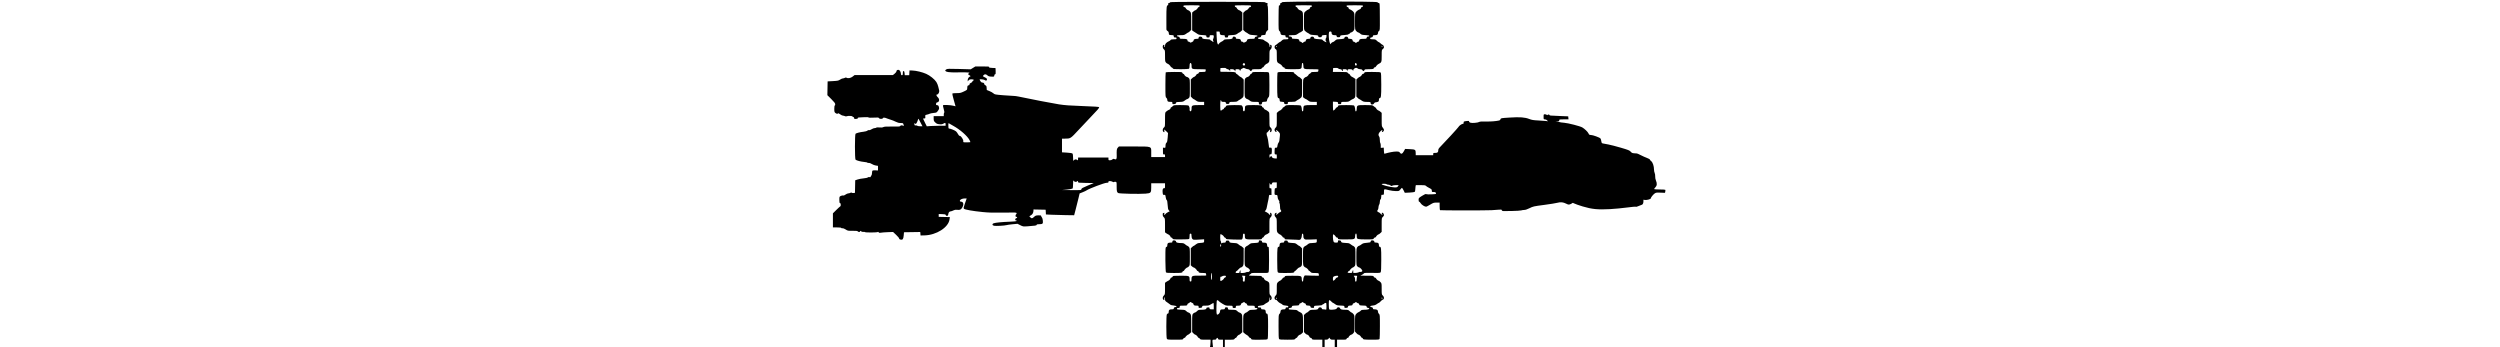 <?xml version="1.0" encoding="UTF-8" standalone="no"?>
<svg
   xmlns:dc="http://purl.org/dc/elements/1.1/"
   xmlns:cc="http://creativecommons.org/ns#"
   xmlns:rdf="http://www.w3.org/1999/02/22-rdf-syntax-ns#"
   xmlns:svg="http://www.w3.org/2000/svg"
   xmlns="http://www.w3.org/2000/svg"
   version="1.1"
   id="svg4526"
   viewBox="0 0 125 52.088"
   width="375">
  <defs
     id="defs4528" />
  <g
     transform="translate(620.386,-798.317)"
     id="layer1">
    <g
       id="g4545">
      <g
         transform="matrix(0.069,0,0,0.069,-461.965,758.536)"
         id="g2995">
        <g
           id="g3018">
          <path
             id="path3024"
             d="m -1563.907,1337.476 c 0,-0.85 -0.897,-1.5 -2.07,-1.5 -1.574,0 -1.993,-0.538 -1.75,-2.25 l 0.32,-2.25 45.127,-0.26 45.127,-0.26 0.623,-3.115 c 0.343,-1.713 0.623,-5.309 0.623,-7.99 l 0,-4.875 -10.992,0 c -9.909,0 -11.115,-0.197 -12.241,-2 -0.687,-1.1 -1.83,-2 -2.54,-2 -0.71,0 -1.592,-0.787 -1.961,-1.75 -0.778,-2.032 -4.283,-5.168 -5.83,-5.217 -0.585,-0.018 -2.272,-1.295 -3.75,-2.838 l -2.687,-2.805 0,-19.021 c 0,-18.589 0.053,-19.07 2.314,-21.195 1.273,-1.196 2.998,-2.174 3.833,-2.174 0.835,0 2.831,-1.337 4.436,-2.972 2.54,-2.588 3.643,-2.976 8.542,-3 8.46,-0.042 11.875,-0.949 11.875,-3.153 0,-1.333 0.722,-1.875 2.5,-1.875 1.375,0 2.837,-0.113 3.25,-0.25 0.412,-0.138 0.894,0.762 1.07,2 0.276,1.947 0.917,2.25 4.75,2.25 l 4.43,0 0,-7 c 0,-3.85 -0.338,-6.998 -0.75,-6.996 -0.412,0 -2.775,1.35 -5.25,2.996 -3.948,2.625 -5.38,2.992 -11.68,2.996 -6.684,0 -7.203,0.16 -7.5,2.254 -0.257,1.807 -1.057,2.311 -4.07,2.56 -3.438,0.284 -3.75,0.097 -3.75,-2.25 0,-2.312 -0.381,-2.56 -3.918,-2.56 -5.142,0 -7.082,-0.819 -7.082,-2.99 0,-0.977 -0.787,-2.041 -1.75,-2.364 -0.963,-0.323 -2.564,-1.163 -3.558,-1.867 -1.518,-1.073 -2.018,-0.997 -3.11,0.471 -0.716,0.963 -1.991,1.75 -2.833,1.75 -0.842,0 -1.814,1.125 -2.159,2.5 -0.604,2.405 -0.929,2.5 -8.608,2.5 -7.846,0 -7.981,0.042 -7.981,2.5 0,2.111 -0.467,2.5 -3,2.5 -2.232,0 -3,0.465 -3,1.815 0,1.596 1.048,1.844 8.677,2.055 8.105,0.223 8.876,0.433 11.69,3.184 1.657,1.62 3.795,2.945 4.75,2.945 0.956,0 2.67,1.186 3.81,2.635 1.929,2.452 2.073,3.931 2.073,21.313 l 0,18.678 -2.805,2.687 c -1.543,1.478 -3.235,2.687 -3.76,2.687 -1.285,0 -6.435,4.834 -6.435,6.04 0,0.528 -0.848,0.96 -1.883,0.96 -1.042,0 -2.117,0.893 -2.406,2 -0.497,1.901 -1.364,2 -17.581,2 -16.113,0 -17.119,-0.112 -18.144,-2.028 -1.489,-2.782 -1.495,-50.151 -0.01,-52.931 0.601,-1.123 1.751,-2.041 2.557,-2.041 0.991,0 1.465,-1.069 1.465,-3.3 0,-4.377 1.539,-5.7 6.63,-5.7 3.626,0 4.276,-0.322 4.55,-2.25 0.229,-1.611 1.101,-2.34 3.07,-2.566 5.274,-0.607 3.05,-2.879 -3.39,-3.463 -3.377,-0.306 -6.415,-0.961 -6.75,-1.455 -0.335,-0.494 -3.197,-2.6 -6.36,-4.679 -5.372,-3.533 -5.75,-4.038 -5.75,-7.684 0,-2.147 -0.486,-3.903 -1.079,-3.903 -0.679,0 -0.835,1.113 -0.421,3 0.686,3.126 -0.245,3.855 -2.3,1.8 -2.007,-2.007 -1.375,-6.287 1.3,-8.8 2.411,-2.265 2.5,-2.799 2.5,-14.986 l 0,-12.638 2.959,-2.188 c 1.628,-1.204 3.315,-2.203 3.75,-2.221 1.587,-0.067 5.29,-3.831 5.29,-5.377 0,-0.904 0.833,-1.59 1.933,-1.59 1.063,0 2.218,-0.9 2.567,-2 0.602,-1.895 1.513,-2 17.445,-2 19.186,0 19.427,0.097 19.507,7.846 0.041,3.971 0.341,4.654 2.048,4.654 1.71,0 2.013,-0.695 2.086,-4.8 0.138,-7.688 0.866,-8.008 17.941,-7.872 12.881,0.102 14.594,-0.072 14.07,-1.437 -0.328,-0.855 -0.596,-2.192 -0.596,-2.972 0,-1.077 -1.544,-1.418 -6.418,-1.418 -7.313,0 -9.582,-0.617 -9.582,-2.607 0,-0.766 -0.689,-1.393 -1.531,-1.393 -0.842,0 -1.827,-0.769 -2.187,-1.709 -0.818,-2.132 -5.373,-6.217 -6.98,-6.259 -0.659,-0.017 -2.347,-1.096 -3.75,-2.396 l -2.551,-2.365 0,-18.448 0,-18.448 2.805,-2.687 c 1.543,-1.478 3.23,-2.705 3.75,-2.728 0.52,-0.022 2.503,-1.372 4.408,-3 1.945,-1.663 4.623,-2.959 6.11,-2.959 1.456,0 4.736,-0.286 7.288,-0.636 4.512,-0.619 4.639,-0.732 4.639,-4.128 l 0,-3.493 -11.778,0.703 c -11.138,0.665 -11.88,0.59 -13.664,-1.381 -1.252,-1.384 -1.915,-3.677 -1.972,-6.824 -0.073,-4.045 -0.38,-4.74 -2.086,-4.74 -1.726,0 -2.014,0.7 -2.1,5.103 -0.055,2.807 -0.419,5.619 -0.809,6.25 -0.489,0.792 -6.137,1.147 -18.243,1.147 -16.694,0 -17.56,-0.096 -18.058,-2 -0.289,-1.107 -1.364,-2 -2.406,-2 -1.055,0 -1.883,-0.7 -1.883,-1.59 0,-1.546 -3.703,-5.31 -5.29,-5.377 -0.435,-0.018 -2.122,-1.018 -3.75,-2.221 l -2.959,-2.188 0,-15.138 c 0,-14.854 -0.047,-15.182 -2.5,-17.486 -1.695,-1.592 -2.5,-3.42 -2.5,-5.674 0,-1.829 0.188,-3.326 0.418,-3.326 0.23,0 1.153,-0.282 2.051,-0.626 1.342,-0.515 1.515,-0.158 0.973,2 -0.776,3.094 0.551,3.467 2.311,0.65 0.679,-1.087 3.084,-2.92 5.346,-4.074 l 4.111,-2.097 -1.977,-2.176 c -1.564,-1.722 -2.097,-4.154 -2.555,-11.653 -0.41,-6.724 -1.011,-9.793 -2.07,-10.567 -0.82,-0.6 -1.802,-3.431 -2.181,-6.291 -0.644,-4.853 -0.863,-5.182 -3.289,-4.933 -2.371,0.244 -2.653,-0.121 -3.208,-4.15 -0.914,-6.636 0.203,-10.637 2.888,-10.344 2.007,0.219 2.182,-0.203 2.182,-5.25 l 0,-5.488 -15,0 -15,0 0,9 c 0,11.757 -0.716,12.547 -12.24,13.507 -13.278,1.106 -56.861,0.167 -59.442,-1.281 -2.978,-1.67 -3.476,-3.784 -3.454,-14.653 0.019,-9.084 -0.052,-9.375 -2.371,-9.819 -1.314,-0.251 -2.815,-0.032 -3.334,0.488 -0.593,0.593 -1.822,0.394 -3.301,-0.535 -1.296,-0.814 -3.819,-1.5 -5.607,-1.526 -2.562,-0.037 -3.25,0.362 -3.25,1.886 0,1.608 -0.715,1.933 -4.25,1.93 -4.405,0 -37.665,12.55 -42.75,16.134 -1.375,0.969 -5.461,2.929 -9.08,4.354 l -6.58,2.592 -2.672,11.212 c -1.47,6.166 -4.147,16.837 -5.95,23.712 l -3.279,12.5 -18.469,-0.257 c -10.158,-0.141 -23.96,-0.523 -30.671,-0.848 l -12.201,-0.591 -0.299,-5.152 -0.299,-5.152 -13.25,-0.279 -13.25,-0.279 0,2.38 c 0,4.581 -2.062,8.397 -5.553,10.277 -1.896,1.021 -3.447,1.959 -3.447,2.084 0,0.125 1.056,1.283 2.347,2.574 2.751,2.751 4.067,2.525 8.245,-1.421 2.612,-2.467 4.002,-2.952 8.965,-3.127 5.136,-0.181 5.924,0.041 6.275,1.768 0.221,1.086 0.971,2.436 1.666,3 0.696,0.564 1.545,3.595 1.888,6.737 0.742,6.805 -0.308,7.787 -8.32,7.787 -3.649,0 -5.066,0.387 -5.066,1.385 0,1.504 -3.663,2.085 -20.07,3.185 -9.282,0.622 -9.751,0.55 -15.61,-2.408 l -6.041,-3.049 -10.39,0.97 c -5.714,0.533 -11.74,1.385 -13.39,1.892 -4.072,1.252 -22.757,2.256 -27.04,1.452 -4.282,-0.803 -4.795,-3.969 -0.884,-5.455 3.665,-1.393 18.624,-2.86 34.835,-3.416 7.651,-0.262 14.379,-0.944 14.95,-1.516 0.719,-0.719 0.533,-1.039 -0.602,-1.039 -0.902,0 -1.894,-0.409 -2.203,-0.91 -0.835,-1.351 0.467,-4.09 1.944,-4.09 0.707,0 1.545,-0.675 1.862,-1.5 0.392,-1.02 -0.054,-1.5 -1.393,-1.5 -1.44,0 -1.969,-0.68 -1.969,-2.531 0,-1.392 0.625,-2.771 1.389,-3.065 0.764,-0.293 1.178,-1.341 0.92,-2.329 -0.442,-1.689 -2.129,-1.766 -28.343,-1.294 -21.847,0.394 -31.613,0.133 -45.17,-1.205 -21.523,-2.124 -38.801,-5.151 -40.788,-7.147 -1.345,-1.351 -1.11,-2.648 2.167,-11.973 l 3.676,-10.458 -4.272,0 c -5.38,0 -10.58,2.493 -10.58,5.073 0,1.362 0.697,1.927 2.378,1.927 5.256,0 6.713,5.796 3.088,12.282 -2.93,5.242 -5.189,6.287 -11.706,5.413 -2.953,-0.396 -5.189,-0.01 -7.9,1.376 -2.079,1.061 -4.586,1.943 -5.571,1.961 -2.995,0.053 -5.116,2.392 -5.462,6.021 -0.26,2.726 -0.814,3.516 -2.651,3.776 -1.624,0.23 -2.475,-0.253 -2.829,-1.606 -0.437,-1.67 -1.522,-1.962 -7.927,-2.132 l -7.421,-0.196 0,3.053 0,3.053 8.25,0.215 c 4.537,0.118 9.981,0.231 12.097,0.25 l 3.847,0.035 -0.66,5 c -2.307,17.489 -28.667,34.286 -54.654,34.826 l -8.38,0.174 -0.312,-3.773 -0.312,-3.773 -17.688,0.273 -17.688,0.273 -0.584,6.798 c -0.696,8.107 -2.258,10.225 -6.806,9.226 -2.034,-0.447 -3.111,-1.288 -3.111,-2.431 0,-0.961 -2.977,-4.551 -6.615,-7.978 l -6.615,-6.23 -11.635,0.435 c -6.399,0.239 -13.171,0.777 -15.048,1.194 -2.661,0.592 -3.686,0.386 -4.654,-0.938 -0.791,-1.082 -1.479,-1.313 -1.896,-0.637 -0.797,1.29 -27.164,1.472 -27.954,0.194 -0.294,-0.476 -1.67,-0.649 -3.057,-0.384 -1.417,0.271 -3.618,-0.236 -5.024,-1.157 -2.19,-1.435 -2.502,-1.449 -2.502,-0.116 0,1.903 -3.361,1.998 -4.904,0.139 -0.855,-1.03 -3.789,-1.355 -11.477,-1.271 -9.83,0.108 -10.54,-0.027 -14.723,-2.803 -2.621,-1.739 -5.505,-2.835 -7.145,-2.713 -1.512,0.112 -2.75,-0.253 -2.75,-0.812 0,-0.613 -3.573,-1.016 -9,-1.016 l -9,0 0,-15.318 0,-15.318 7.502,-7.432 c 4.126,-4.088 7.951,-7.582 8.5,-7.765 1.681,-0.561 1.219,-7.167 -0.502,-7.167 -1.189,0 -1.5,-1.436 -1.5,-6.927 0,-6.783 0.066,-6.96 3.176,-8.511 1.747,-0.872 4.018,-1.317 5.048,-0.991 1.174,0.373 3.132,-0.368 5.257,-1.989 1.862,-1.42 4.547,-2.583 5.966,-2.583 1.419,0 3.463,-0.551 4.542,-1.225 1.368,-0.854 2.279,-0.908 3.01,-0.177 0.577,0.577 2.376,0.854 3.998,0.616 l 2.949,-0.433 0.278,-13.64 0.278,-13.641 5.337,-1.77 c 2.935,-0.974 8.78,-2.061 12.988,-2.417 4.216,-0.356 8.251,-1.246 8.986,-1.981 0.794,-0.794 2.317,-1.087 3.762,-0.725 1.543,0.387 2.428,0.179 2.428,-0.571 0,-0.649 0.675,-1.855 1.5,-2.68 0.876,-0.876 1.5,-3.319 1.5,-5.87 0,-2.403 0.533,-4.699 1.185,-5.102 0.652,-0.403 3.577,-0.622 6.5,-0.487 l 5.314,0.246 0,-5.011 0,-5.011 -4.75,-0.712 c -2.612,-0.392 -6.5,-1.87 -8.639,-3.286 -2.443,-1.617 -4.953,-2.462 -6.75,-2.274 -1.574,0.165 -2.861,-0.119 -2.861,-0.632 0,-0.512 -3.263,-1.229 -7.25,-1.592 -7.236,-0.659 -16.134,-3.007 -18.5,-4.881 -1.804,-1.429 -1.804,-55.08 0,-56.448 2.039,-1.545 9.774,-3.504 17.049,-4.317 4.144,-0.463 7.546,-1.436 8.713,-2.492 1.12,-1.013 2.616,-1.462 3.608,-1.081 1.025,0.393 3.203,-0.348 5.516,-1.879 2.102,-1.391 5.154,-2.529 6.784,-2.529 1.629,0 3.235,-0.441 3.568,-0.98 0.356,-0.576 3.014,-0.728 6.444,-0.37 4.091,0.428 6.696,0.186 8.704,-0.807 2.193,-1.085 6.769,-1.36 19.524,-1.173 13.83,0.203 16.754,-0.003 17.219,-1.214 0.636,-1.659 3.9,-1.915 6.522,-0.511 1.617,0.865 1.676,0.651 0.69,-2.5 -1.049,-3.351 -1.223,-3.446 -6.304,-3.446 -3.779,0 -6.826,-0.806 -11.005,-2.909 -3.179,-1.6 -7.805,-3.457 -10.28,-4.126 -2.475,-0.669 -5.926,-1.839 -7.67,-2.6 -5.5,-2.4 -8.97,-2.746 -9.655,-0.962 -0.845,2.202 -7.263,2.155 -8.504,-0.061 -0.807,-1.443 -2.3,-1.58 -11.526,-1.057 -6.74,0.382 -10.827,0.231 -11.225,-0.414 -0.389,-0.629 -4.101,-0.818 -9.774,-0.498 -5.031,0.284 -10.159,0.541 -11.397,0.572 -1.309,0.032 -2.25,0.683 -2.25,1.555 0,1 -1,1.5 -3,1.5 -1.65,0 -3.337,0.113 -3.75,0.25 -0.412,0.138 -0.894,-0.762 -1.069,-2 -0.176,-1.238 -0.977,-2.25 -1.781,-2.25 -0.804,0 -1.679,-0.562 -1.945,-1.25 -0.544,-1.407 -9.897,-1.699 -12.626,-0.395 -0.933,0.446 -2.561,0.323 -3.684,-0.278 -1.107,-0.592 -3.054,-1.09 -4.328,-1.105 -1.274,-0.015 -4.109,-1.385 -6.301,-3.043 -2.192,-1.658 -4.142,-2.546 -4.333,-1.972 -0.538,1.615 -3.444,1.174 -5.931,-0.901 -1.945,-1.623 -2.25,-2.837 -2.25,-8.967 0,-4.06 0.427,-7.09 1,-7.09 0.55,0 1,-1.247 1,-2.772 0,-2.15 -1.914,-4.676 -8.524,-11.25 l -8.524,-8.478 0.274,-15 0.274,-15 11.633,-0.634 c 10.319,-0.563 12.068,-0.93 15.482,-3.25 2.117,-1.439 4.876,-2.616 6.131,-2.616 1.255,0 3.175,-0.558 4.268,-1.241 1.436,-0.897 2.471,-0.947 3.736,-0.18 3.146,1.907 9.056,0.742 13.303,-2.622 l 3.978,-3.151 41.699,-0.029 41.699,-0.029 3.785,-3.042 c 2.082,-1.673 3.785,-3.811 3.785,-4.752 0,-2.51 2.462,-4.128 5.226,-3.434 2.492,0.626 4.774,5.07 4.774,9.3 0,1.512 0.612,2.179 2,2.179 1.708,0 2,-0.667 2,-4.573 0,-3.815 0.29,-4.518 1.75,-4.241 1.277,0.242 1.833,1.479 2.058,4.573 l 0.307,4.241 4.89,0 4.89,0 0.302,-5.189 0.302,-5.189 6.5,0.234 c 8.142,0.293 21.551,3.555 29.818,7.253 8.228,3.68 18.189,11.668 22.045,17.677 1.685,2.626 3.56,7.235 4.166,10.244 0.606,3.008 1.365,6.144 1.685,6.969 1.495,3.849 -1.193,10 -4.37,10 -2.32,0 -1.47,3.081 1.655,6 4.444,4.151 3.619,10.296 -1.5,11.174 -1.311,0.225 -2.107,1.263 -2.309,3.012 -0.264,2.273 0.107,2.717 2.5,2.991 2.32,0.266 2.972,0.979 3.739,4.086 0.828,3.353 0.605,4.227 -2.043,8 -2.864,4.082 -3.208,4.257 -9.43,4.805 -3.551,0.313 -7.443,1.102 -8.647,1.753 -1.205,0.651 -3.901,1.54 -5.993,1.974 -3.66,0.76 -3.791,0.929 -3.483,4.497 0.293,3.399 0.106,3.707 -2.257,3.707 -1.417,0 -2.577,0.235 -2.577,0.522 0,0.287 1.821,4.145 4.048,8.572 l 4.047,8.05 8.703,-0.659 c 4.786,-0.363 13.99,-0.653 20.453,-0.646 l 11.75,0.013 0,-2.759 c 0,-3.899 -0.708,-4.198 -4.56,-1.924 -2.572,1.517 -4.584,1.89 -8.312,1.54 -5.526,-0.519 -6.493,-0.95 -10.35,-4.619 -2.278,-2.167 -2.727,-3.446 -2.75,-7.84 l -0.028,-5.25 11,0 11,0 0,-3.3 c 0,-1.815 0.43,-3.73 0.956,-4.256 0.608,-0.608 0.186,-3.595 -1.159,-8.208 -1.163,-3.988 -1.835,-7.532 -1.491,-7.875 1.122,-1.122 16.064,-0.497 21.748,0.91 l 5.554,1.375 -3.796,-13.432 c -2.087,-7.388 -3.548,-13.833 -3.245,-14.323 0.303,-0.49 4.392,-0.891 9.088,-0.891 7.691,0 9.271,-0.348 15.941,-3.514 7.068,-3.354 7.404,-3.668 7.404,-6.918 0,-4.699 0.884,-6.568 3.107,-6.568 1.253,0 1.893,-0.706 1.893,-2.087 0,-1.4 0.987,-2.459 3,-3.219 1.65,-0.623 3,-1.723 3,-2.445 0,-0.722 0.675,-1.571 1.5,-1.888 0.825,-0.317 1.5,-1.202 1.5,-1.969 0,-0.988 -1.333,-1.393 -4.59,-1.393 -3.537,0 -5.02,0.516 -6.467,2.25 l -1.877,2.25 -0.033,-3.061 c -0.032,-2.955 2.985,-7.439 5.006,-7.439 1.949,0 0.883,-2.079 -1.539,-3 -3.107,-1.181 -3.22,-3.347 -0.25,-4.78 1.807,-0.872 0.281,-1.136 -7.75,-1.345 -5.5,-0.143 -11.125,-0.192 -12.5,-0.11 -11.446,0.687 -26.199,-0.018 -28.936,-1.384 -3.716,-1.854 -3.828,-2.835 -0.567,-4.972 2.224,-1.457 5.266,-1.556 27.795,-0.906 l 25.298,0.73 5.065,-3.117 5.065,-3.117 15.246,0 c 12.942,0 15.162,0.22 14.687,1.457 -0.452,1.178 0.821,1.513 6.643,1.75 l 7.202,0.293 0.296,6.75 c 0.238,5.425 0.01,6.75 -1.184,6.75 -0.862,0 -1.611,1.126 -1.796,2.699 -0.309,2.633 -0.464,2.692 -6.316,2.427 -4.753,-0.216 -6.531,-0.777 -8.555,-2.699 -3.107,-2.952 -6.029,-3.097 -8.451,-0.421 -0.999,1.103 -1.631,2.116 -1.405,2.25 0.226,0.134 1.31,0.807 2.41,1.496 1.1,0.689 3.013,1.69 4.25,2.225 2.578,1.115 3.038,4.783 0.713,5.675 -0.846,0.324 -2.344,-0.14 -3.329,-1.031 -1.52,-1.376 -11.134,-2.476 -11.134,-1.275 0,1.941 3.536,6.654 4.992,6.654 3.181,0 5.008,1.143 5.008,3.132 0,1.114 1.024,2.307 2.443,2.847 2.032,0.773 2.495,1.71 2.75,5.572 l 0.307,4.643 5.964,2.421 c 3.28,1.331 7.153,3.56 8.607,4.953 2.493,2.388 3.714,2.619 21.536,4.071 10.391,0.846 20.468,1.491 22.393,1.433 1.925,-0.058 6.65,0.566 10.5,1.387 25.343,5.405 74.552,14.888 88,16.957 12.56,1.933 23.602,2.732 51.356,3.718 27.655,0.982 35.468,1.546 35.868,2.59 0.523,1.364 -3.402,5.927 -18.738,21.777 -4.79,4.95 -16.242,17.1 -25.451,27 -18.396,19.777 -17.694,19.326 -30.285,19.442 l -6.25,0.058 0,14.848 0,14.848 10.718,0.656 c 6.736,0.412 11.207,1.145 12.035,1.972 0.855,0.855 1.331,4.047 1.357,9.111 0.037,7.175 0.158,7.626 1.522,5.68 1.531,-2.186 5.78,-2.875 6.868,-1.115 1.218,1.971 2.5,0.946 2.5,-2 l 0,-3 33,0 33,0 0,3 c 0,2.732 0.297,3 3.325,3 1.875,0 4.165,-0.807 5.25,-1.85 1.49,-1.432 2.419,-1.628 4.111,-0.869 4.112,1.846 5.471,0.302 5.303,-6.027 -0.366,-13.791 -0.079,-16.054 2.376,-18.703 l 2.365,-2.552 32.501,0 c 40.057,0 37.77,-0.822 37.77,13.573 l 0,9.427 15,0 15,0 0,-3.063 c 0,-2.602 -0.338,-3.016 -2.25,-2.75 -2.161,0.3 -2.25,0.017 -2.25,-7.187 l 0,-7.5 2.75,0.288 c 2.638,0.276 2.75,0.103 2.75,-4.25 0,-3.248 0.585,-5.123 2.059,-6.597 1.666,-1.666 2.191,-3.887 2.75,-11.638 l 0.691,-9.579 -3.868,-3.862 c -2.127,-2.124 -4.075,-3.862 -4.33,-3.862 -0.254,0 -0.165,1.35 0.197,3 0.686,3.125 -0.245,3.855 -2.3,1.8 -2.104,-2.104 -1.418,-6.841 1.3,-8.979 2.472,-1.944 2.5,-2.139 2.5,-17.239 0,-14.02 0.165,-15.421 2.007,-17.089 2.289,-2.071 5.683,-4.169 8.243,-5.094 0.963,-0.348 1.75,-1.48 1.75,-2.516 0,-1.036 0.511,-1.883 1.135,-1.883 0.625,0 2.178,-1.125 3.452,-2.5 2.278,-2.458 2.572,-2.5 17.615,-2.485 8.414,0.008 15.832,0.355 16.485,0.77 1.779,1.131 3.447,6.214 2.756,8.394 -0.335,1.054 -0.061,2.575 0.607,3.38 2,2.41 3.776,-0.112 3.698,-5.253 -0.101,-6.689 1.204,-7.307 15.443,-7.307 l 11.809,0 0,-3.5 0,-3.5 -6.85,0 c -6.024,0 -7.349,-0.362 -10.991,-3 -2.278,-1.65 -4.511,-3 -4.963,-3 -0.452,0 -2.031,-1.262 -3.509,-2.805 l -2.687,-2.805 0,-18.508 0,-18.508 2.805,-2.687 c 1.543,-1.478 3.23,-2.702 3.75,-2.72 1.451,-0.051 4.963,-3.258 5.713,-5.217 0.368,-0.963 1.532,-1.75 2.585,-1.75 1.074,0 2.144,-0.878 2.438,-2 0.461,-1.763 1.364,-2 7.617,-2 5.457,0 7.094,-0.327 7.094,-1.418 0,-0.78 0.273,-2.13 0.607,-3 0.536,-1.398 -1.08,-1.582 -13.878,-1.582 -16.518,0 -17.088,-0.251 -16.978,-7.496 0.072,-4.735 -1.74,-7.474 -3.482,-5.267 -0.548,0.694 -0.983,3.439 -0.966,6.1 0.02,3.113 -0.475,5.158 -1.386,5.735 -0.779,0.493 -8.725,0.904 -17.658,0.912 -15.168,0.014 -16.324,-0.117 -17.491,-1.985 -0.687,-1.1 -1.83,-2 -2.54,-2 -0.71,0 -1.586,-0.769 -1.947,-1.709 -0.787,-2.052 -5.348,-6.215 -6.857,-6.259 -0.592,-0.017 -2.054,-1.073 -3.25,-2.346 -1.989,-2.117 -2.174,-3.362 -2.174,-14.606 0,-11.92 -0.076,-12.351 -2.5,-14.258 -3.382,-2.66 -3.29,-9.821 0.126,-9.821 1.007,0 1.232,0.717 0.785,2.5 -0.387,1.54 -0.202,2.5 0.481,2.5 0.61,0 1.108,-1.505 1.108,-3.345 0,-4.001 2.768,-6.849 10,-10.29 0.825,-0.393 1.86,-1.31 2.3,-2.039 0.52,-0.862 2.878,-1.325 6.75,-1.325 5.284,0 5.95,-0.224 5.95,-2 0,-1.556 -0.667,-2 -3,-2 -2.516,0 -3,-0.395 -3,-2.448 0,-2.248 -0.429,-2.472 -5.25,-2.75 -5.243,-0.302 -5.25,-0.307 -5.552,-3.911 -0.22,-2.625 -0.969,-3.966 -2.75,-4.919 -1.368,-0.732 -2.462,-2.228 -2.479,-3.391 -0.017,-1.145 -0.039,-12.533 -0.048,-25.307 -0.016,-22.457 0.542,-27.274 3.158,-27.274 0.555,0 0.936,-0.562 0.846,-1.25 -0.362,-2.786 0.171,-3.75 2.075,-3.75 1.1,0 1.887,-0.562 1.75,-1.25 -0.199,-0.994 21.083,-1.25 103.75,-1.25 82.667,0 103.949,0.256 103.75,1.25 -0.149,0.746 0.808,1.25 2.375,1.25 2.353,0 2.566,0.295 2.054,2.854 -0.314,1.57 -0.123,3.301 0.423,3.848 0.606,0.606 0.998,10.909 1.004,26.396 l 0.01,25.402 -2.486,2.141 c -1.518,1.307 -2.611,3.448 -2.808,5.5 -0.31,3.238 -0.49,3.37 -5.009,3.662 -3.954,0.255 -4.736,0.646 -5,2.5 -0.239,1.677 -1.097,2.273 -3.623,2.516 -2.471,0.237 -3.229,0.744 -2.991,2 0.245,1.288 1.605,1.75 5.81,1.973 3.02,0.16 5.941,0.863 6.491,1.562 0.55,0.699 1.675,1.599 2.5,1.999 7.338,3.558 10,6.301 10,10.304 0,1.84 0.499,3.345 1.108,3.345 0.683,0 0.868,-0.96 0.481,-2.5 -0.447,-1.783 -0.222,-2.5 0.785,-2.5 3.4,0 3.486,6.843 0.126,10 -2.401,2.255 -2.5,2.832 -2.5,14.5 0,11.409 -0.141,12.284 -2.314,14.326 -1.273,1.196 -2.735,2.189 -3.25,2.206 -1.399,0.047 -5.966,4.304 -6.717,6.259 -0.361,0.94 -1.237,1.709 -1.947,1.709 -0.71,0 -1.853,0.9 -2.54,2 -1.112,1.781 -2.332,2 -11.124,2 -9.034,0 -9.919,0.17 -10.398,2 -0.673,2.575 -3.332,2.575 -4.71,0 -0.691,-1.29 -2.094,-2 -3.954,-2 -1.586,0 -4.262,-0.787 -5.946,-1.75 -2.539,-1.451 -3.364,-1.532 -4.831,-0.471 -0.973,0.703 -2.582,1.55 -3.576,1.881 -1.004,0.335 -1.573,1.21 -1.281,1.971 0.297,0.775 -0.112,1.369 -0.944,1.369 -0.808,0 -1.469,-0.675 -1.469,-1.5 0,-1.111 -1.167,-1.5 -4.5,-1.5 -3.99,0 -4.504,0.255 -4.533,2.25 l -0.033,2.25 -1.877,-2.25 c -1.394,-1.671 -2.946,-2.25 -6.034,-2.25 -3.828,0 -4.108,0.178 -3.537,2.25 l 0.62,2.25 -1.963,-2.25 c -1.08,-1.238 -2.848,-2.25 -3.93,-2.25 -1.082,0 -2.544,-0.695 -3.25,-1.545 -0.94,-1.132 -2.776,-1.466 -6.872,-1.25 l -5.59,0.295 -0.297,4.043 c -0.267,3.634 -0.065,4.045 2,4.058 28.73,0.185 30.974,0.356 31.508,2.399 0.288,1.1 0.943,2 1.456,2 0.513,0 2.555,1.575 4.537,3.5 1.982,1.925 4.126,3.5 4.763,3.5 0.638,0 2.369,1.262 3.847,2.805 l 2.687,2.805 0,18.521 c 0,18.388 -0.018,18.538 -2.462,20.834 -2.304,2.164 -4.997,3.959 -8.537,5.69 -0.825,0.403 -2.095,1.321 -2.821,2.039 -0.862,0.852 -4.055,1.306 -9.181,1.306 -7.389,0 -7.878,0.135 -8.178,2.25 -0.262,1.844 -0.951,2.25 -3.82,2.25 -2.868,0 -3.558,-0.406 -3.82,-2.25 -0.278,-1.955 -0.913,-2.25 -4.844,-2.25 -3.675,0 -4.622,-0.373 -5.044,-1.989 -1.234,-4.721 -2.293,-0.083 -2.293,10.048 0,8.626 0.291,10.941 1.378,10.941 0.758,0 1.938,-0.675 2.622,-1.5 0.685,-0.825 1.865,-1.5 2.622,-1.5 0.758,0 1.378,-0.717 1.378,-1.594 0,-0.876 0.9,-1.829 2,-2.117 1.1,-0.288 2,-1.13 2,-1.871 0,-0.742 0.87,-1.814 1.934,-2.383 2.214,-1.185 30.938,-1.404 32.753,-0.25 1.779,1.131 3.447,6.214 2.756,8.394 -0.335,1.054 -0.061,2.575 0.607,3.38 2,2.41 3.776,-0.112 3.698,-5.253 -0.104,-6.907 0.909,-7.307 18.509,-7.307 14.859,0 18.743,0.733 18.743,3.535 0,0.806 0.717,1.465 1.594,1.465 0.876,0 1.818,0.858 2.092,1.908 0.274,1.049 1.245,2.181 2.156,2.516 2.494,0.915 5.903,3.036 8.151,5.07 1.842,1.667 2.007,3.069 2.007,17.089 0,15.1 0.028,15.295 2.5,17.239 2.718,2.138 3.404,6.875 1.3,8.979 -2.055,2.055 -2.986,1.325 -2.3,-1.8 0.865,-3.94 -0.41,-3.758 -3.5,0.5 -1.375,1.895 -3.002,3.457 -3.616,3.472 -1.15,0.028 -0.424,6.537 0.984,8.814 0.706,1.142 2.308,10.635 3.299,19.547 0.497,4.473 0.712,4.789 2.882,4.244 3.214,-0.807 4.019,1.052 3.612,8.345 -0.316,5.663 -0.503,6.078 -2.75,6.078 -2.181,0 -2.405,0.406 -2.344,4.25 0.06,3.792 0.185,4.007 1.153,2 1.063,-2.204 3.78,-3.154 3.78,-1.321 0,2.133 3.366,4.071 7.071,4.071 l 3.929,0 0,-4.5 c 0,-2.475 -0.338,-4.447 -0.75,-4.382 -4.003,0.632 -4.343,0.013 -4.044,-7.368 0.289,-7.134 0.336,-7.247 2.919,-7.079 2.396,0.156 2.68,-0.23 3.255,-4.427 0.347,-2.529 1.375,-5.422 2.286,-6.428 1.706,-1.885 2.142,-3.979 2.992,-14.372 0.49,-5.992 0.453,-6.098 -3.537,-10.088 -2.477,-2.477 -4.212,-3.563 -4.499,-2.816 -0.257,0.669 -0.012,1.67 0.542,2.225 0.677,0.677 0.677,1.214 0,1.631 -1.476,0.912 -4.168,-2.183 -4.168,-4.793 0,-1.24 1.125,-3.311 2.5,-4.603 2.448,-2.3 2.5,-2.656 2.5,-17.134 l 0,-14.785 2.74,-2.54 c 1.507,-1.397 3.199,-2.54 3.76,-2.54 1.334,0 6.5,-4.801 6.5,-6.04 0,-0.528 0.511,-0.96 1.135,-0.96 0.625,0 2.178,-1.125 3.452,-2.5 2.278,-2.458 2.572,-2.5 17.615,-2.485 8.414,0.008 15.8,0.346 16.413,0.75 1.541,1.015 2.784,5.059 2.839,9.235 0.032,2.424 0.507,3.5 1.546,3.5 1.424,0 1.594,-0.73 1.908,-8.179 0.195,-4.632 2.289,-5.321 16.163,-5.321 l 12.929,0 0,-3.5 0,-3.5 -7.606,0 c -6.943,0 -7.936,-0.262 -11.394,-3 -2.083,-1.65 -4.225,-3 -4.759,-3 -0.534,0 -2.157,-0.933 -3.606,-2.073 l -2.635,-2.073 0,-19.473 c 0,-19.342 0.017,-19.489 2.454,-21.927 1.35,-1.35 3.038,-2.47 3.75,-2.488 1.74,-0.045 5.233,-3.05 6.063,-5.217 0.368,-0.963 1.251,-1.75 1.961,-1.75 0.71,0 1.853,-0.9 2.54,-2 1.069,-1.711 2.332,-2 8.741,-2 5.8,0 7.492,-0.32 7.492,-1.418 0,-0.78 0.273,-2.13 0.607,-3 0.537,-1.401 -1.176,-1.582 -14.965,-1.582 -17.759,0 -17.726,0.016 -18,-8.886 -0.104,-3.372 -0.546,-4.614 -1.642,-4.614 -1.096,0 -1.538,1.243 -1.642,4.614 -0.272,8.922 -0.198,8.886 -18.309,8.886 -16.654,0 -19.047,-0.327 -19.047,-2.607 0,-0.766 -0.875,-1.393 -1.945,-1.393 -1.139,0 -2.487,-1.14 -3.251,-2.75 -0.718,-1.512 -2.799,-3.496 -4.624,-4.407 -7.059,-3.526 -7.18,-3.829 -7.18,-17.974 0,-12.643 -0.036,-12.845 -2.552,-14.494 -3.165,-2.074 -3.113,-7.243 0.089,-8.851 1.12,-0.563 3.365,-2.26 4.99,-3.773 1.624,-1.512 3.446,-2.75 4.047,-2.75 0.602,0 2.406,-1.337 4.01,-2.972 2.555,-2.604 3.629,-2.976 8.667,-3 5.074,-0.025 5.75,-0.263 5.75,-2.028 0,-1.556 -0.667,-2 -3,-2 -2.533,0 -3,-0.389 -3,-2.5 0,-2.279 -0.38,-2.5 -4.3,-2.5 -4.861,0 -6.7,-1.314 -6.7,-4.79 0,-1.314 -0.954,-3.162 -2.12,-4.106 -2.065,-1.672 -2.119,-2.397 -2.067,-27.898 0.029,-14.4 0.335,-26.637 0.679,-27.194 0.344,-0.557 1.232,-1.013 1.973,-1.013 0.868,0 1.156,-0.733 0.809,-2.059 -0.392,-1.498 0.023,-2.206 1.524,-2.599 1.135,-0.297 2.305,-1.17 2.601,-1.941 0.803,-2.092 206.096,-2.105 207.301,-0.013 0.44,0.764 1.7,1.558 2.8,1.764 2.429,0.456 2.316,-1.022 2.51,32.837 0.148,25.81 0.099,26.526 -1.929,27.872 -1.246,0.827 -2.081,2.456 -2.081,4.06 0,3.752 -1.731,5.078 -6.63,5.078 -3.626,0 -4.276,0.322 -4.55,2.25 -0.229,1.611 -1.101,2.34 -3.07,2.566 -1.943,0.224 -2.75,0.884 -2.75,2.25 0,1.684 0.742,1.937 5.75,1.961 5.037,0.024 6.112,0.396 8.667,3 1.604,1.635 3.404,2.974 4,2.977 0.596,0.003 2.521,1.353 4.279,3 1.758,1.647 3.654,2.995 4.215,2.995 1.258,0 3.089,3.284 3.089,5.54 0,0.919 -1.125,2.557 -2.5,3.638 -2.433,1.914 -2.5,2.306 -2.5,14.739 0,14.09 -0.124,14.4 -7.18,17.925 -1.825,0.912 -3.905,2.895 -4.624,4.407 -0.764,1.61 -2.112,2.75 -3.251,2.75 -1.07,0 -1.945,0.627 -1.945,1.393 0,2.085 -2.308,2.607 -11.514,2.607 -7.473,0 -8.418,0.21 -8.986,2 -0.349,1.1 -1.264,2 -2.032,2 -0.769,0 -1.879,-0.9 -2.468,-2 -0.785,-1.467 -2.094,-2 -4.913,-2 -2.196,0 -4.376,-0.643 -5.087,-1.5 -0.685,-0.825 -2.315,-1.5 -3.622,-1.5 -2.658,0 -6.777,3.544 -5.855,5.036 0.328,0.53 0.105,0.964 -0.495,0.964 -0.6,0 -1.349,-0.675 -1.666,-1.5 -0.402,-1.046 -2.034,-1.5 -5.399,-1.5 -4.204,0 -4.88,0.289 -5.266,2.25 l -0.443,2.25 -0.744,-2.25 c -0.623,-1.885 -1.466,-2.25 -5.194,-2.25 -3.996,0 -4.386,0.204 -3.816,2 0.386,1.216 0.18,2 -0.526,2 -0.639,0 -1.396,-0.9 -1.684,-2 -0.366,-1.402 -1.364,-2 -3.335,-2 -1.547,0 -3.512,-0.7 -4.367,-1.555 -1.079,-1.079 -3.017,-1.462 -6.321,-1.25 l -4.766,0.305 -0.307,4.25 -0.307,4.25 15.549,0 c 14.466,0 15.636,0.139 16.798,2 0.687,1.1 1.83,2 2.54,2 0.71,0 1.592,0.787 1.961,1.75 0.711,1.856 4.231,5.161 5.558,5.217 0.435,0.018 2.122,1.018 3.75,2.221 l 2.959,2.188 0,19.638 c 0,19.234 -0.048,19.682 -2.314,21.812 -1.273,1.196 -2.852,2.174 -3.509,2.174 -0.657,0 -3.058,1.35 -5.336,3 -3.764,2.727 -4.856,3 -11.991,3 -7.707,0 -7.85,0.046 -7.85,2.5 0,2.19 -0.433,2.5 -3.5,2.5 -3.031,0 -3.5,-0.323 -3.5,-2.407 0,-2.21 -0.451,-2.436 -5.501,-2.75 l -5.501,-0.343 0,9.75 c 8e-4,5.362 0.339,9.735 0.751,9.717 1.306,-0.058 5.25,-3.74 5.25,-4.902 0,-0.613 1.125,-1.542 2.5,-2.065 1.375,-0.523 2.5,-1.588 2.5,-2.368 0,-0.78 0.712,-1.691 1.582,-2.025 2.27,-0.871 31.69,-0.721 33.089,0.168 1.361,0.866 2.653,5.423 2.757,9.725 0.108,4.485 3.037,4.027 3.194,-0.5 0.352,-10.121 0.124,-10 18.95,-10 13.893,0 15.62,0.192 17.353,1.924 1.058,1.058 2.858,2.424 4,3.035 1.142,0.611 2.076,1.585 2.076,2.165 0,1.218 4.017,4.777 5.5,4.873 0.55,0.036 2.237,1.154 3.75,2.485 l 2.75,2.42 0,14.654 c 0,14.172 0.082,14.751 2.5,17.625 1.375,1.634 2.5,3.804 2.5,4.823 0,2.286 -2.8,5.236 -4.168,4.391 -0.675,-0.417 -0.674,-0.954 0,-1.631 0.555,-0.555 0.799,-1.556 0.542,-2.225 -0.287,-0.749 -1.986,0.304 -4.422,2.74 -4.268,4.268 -5.019,7.729 -2.424,11.161 0.896,1.184 1.468,4.183 1.468,7.691 0,3.162 0.45,6.028 1,6.368 0.55,0.34 1,2.843 1,5.563 l 0,4.945 3.25,-0.254 3.25,-0.254 0.297,6.803 c 0.256,5.863 0.532,6.733 2,6.299 9.294,-2.747 19.183,-4.602 24.536,-4.602 5.862,0 6.688,0.257 8.41,2.622 2.637,3.62 5.309,2.534 8.589,-3.492 l 2.628,-4.828 10.266,0.494 c 11.838,0.57 12.693,1.137 12.742,8.453 l 0.032,4.75 19,0 19,0 0,-2.5 c 0,-2.279 0.38,-2.5 4.3,-2.5 5.155,0 6.7,-1.31 6.7,-5.679 0,-2.627 1.051,-4.328 5.282,-8.55 8.397,-8.378 38.167,-40.867 38.718,-42.254 0.866,-2.18 6.449,-6.304 9.027,-6.667 1.917,-0.27 2.402,-0.856 2.159,-2.606 -0.35,-2.515 0.258,-2.828 7.064,-3.639 3.737,-0.445 4.75,-0.258 4.75,0.88 0,2.776 4.016,3.811 12.306,3.172 4.365,-0.337 8.627,-1.184 9.472,-1.884 1.103,-0.914 5.219,-1.208 14.629,-1.046 11.294,0.195 21.094,-0.564 29.233,-2.262 1.192,-0.249 2.398,-1.479 2.724,-2.776 0.573,-2.284 0.968,-2.354 19.861,-3.557 22.49,-1.431 33.13,-0.65 42.776,3.141 5.297,2.082 8.906,2.67 19.5,3.177 7.15,0.342 14.8,0.886 17,1.209 l 4,0.586 -1.905,-2.122 c -1.094,-1.219 -3.115,-2.122 -4.75,-2.122 -2.782,0 -2.845,-0.122 -2.845,-5.5 0,-5.357 0.073,-5.5 2.8,-5.5 1.54,0 3.359,0.559 4.042,1.242 0.989,0.989 1.402,0.982 2.03,-0.034 0.765,-1.239 4.128,-0.681 4.128,0.685 0,0.9 0.556,0.947 22,1.838 l 18.5,0.769 0.313,3.25 0.313,3.25 -10.063,0 c -9.397,0 -10.063,0.132 -10.063,2 0,1.66 -0.723,2.029 -4.25,2.168 l -4.25,0.168 3.987,0.406 c 2.193,0.224 4.443,0.767 5,1.207 0.557,0.44 5.228,1.12 10.379,1.51 8.621,0.653 34.603,7.356 39.277,10.134 4.981,2.96 11.624,9.297 13.196,12.586 1.624,3.399 2.23,3.821 5.493,3.825 4.244,0.005 19.123,5.452 20.811,7.618 0.629,0.807 1.439,3.441 1.801,5.854 0.561,3.743 1.054,4.464 3.357,4.916 1.484,0.291 6.749,1.278 11.699,2.193 4.95,0.915 17.325,4.111 27.5,7.103 16.209,4.766 18.843,5.832 21.267,8.608 2.263,2.591 3.631,3.223 7.5,3.465 2.603,0.163 5.38,0.358 6.171,0.433 0.791,0.075 4.616,1.782 8.5,3.793 3.884,2.011 9.874,4.69 13.312,5.955 3.438,1.265 6.25,2.852 6.25,3.528 0,0.676 1.298,2.224 2.886,3.44 3.309,2.536 6.114,10.909 6.114,18.25 0,2.492 0.642,5.837 1.426,7.434 0.785,1.597 1.308,4.929 1.162,7.404 -0.158,2.684 0.478,6.249 1.574,8.833 2.843,6.704 2.445,11.406 -1.284,15.135 -1.717,1.717 -2.821,3.423 -2.452,3.791 0.368,0.368 5.792,0.692 12.054,0.72 6.261,0.028 11.683,0.349 12.048,0.714 0.365,0.365 0.37,1.999 0.011,3.631 l -0.652,2.968 -9.756,-0.391 c -9.093,-0.365 -9.981,-0.225 -13.064,2.049 -3.299,2.433 -8.066,8.582 -8.066,10.402 0,1.641 -8.755,4.061 -12.496,3.454 l -3.504,-0.569 0,4.059 c 0,3.98 -1.881,7.141 -4.321,7.26 -0.648,0.032 -3.426,1.12 -6.174,2.419 -2.747,1.299 -5.447,1.998 -6,1.555 -0.553,-0.444 -9.105,0.3 -19.005,1.652 -9.9,1.352 -26.55,2.936 -37,3.519 -26.217,1.464 -39.691,0.148 -59.389,-5.799 -8.036,-2.426 -16.218,-5.293 -18.183,-6.371 -2.99,-1.641 -3.805,-1.743 -5,-0.628 -0.785,0.733 -2.873,1.812 -4.639,2.398 -2.723,0.904 -3.931,0.701 -7.96,-1.339 -6.781,-3.433 -12.402,-4.045 -19.179,-2.09 -3.108,0.897 -16.226,3.01 -29.151,4.697 -22.531,2.94 -23.824,3.228 -31.366,6.998 -5.034,2.516 -9.241,3.932 -11.685,3.932 -2.1,0 -4.975,0.44 -6.389,0.977 -1.413,0.537 -11.402,1.148 -22.196,1.356 -18.764,0.363 -19.649,0.294 -20.135,-1.565 -0.46,-1.76 -1.134,-1.886 -7.119,-1.33 -3.636,0.338 -10.435,0.826 -15.111,1.086 -12.493,0.693 -110.904,0.653 -112.034,-0.046 -0.531,-0.328 -0.966,-4.17 -0.966,-8.538 l 0,-7.941 -6.623,0 c -6.085,0 -7.226,0.366 -14.035,4.5 -4.077,2.475 -7.959,4.49 -8.627,4.478 -3.352,-0.061 -9.9,-4.178 -11.82,-7.432 -1.151,-1.95 -2.661,-3.546 -3.357,-3.546 -0.808,0 -1.265,-1.438 -1.265,-3.982 0,-3.873 0.205,-4.109 7.5,-8.656 5.627,-3.507 7.902,-4.437 9.114,-3.723 0.909,0.536 6.035,0.713 11.733,0.406 9.984,-0.538 10.108,-0.576 9.282,-2.796 -0.678,-1.823 -1.602,-2.25 -4.869,-2.25 -3.809,0 -4.032,-0.165 -4.032,-2.986 0,-2.635 -0.682,-3.33 -5.81,-5.918 -3.195,-1.613 -6.401,-3.644 -7.122,-4.514 -1.037,-1.254 -3.433,-1.582 -11.562,-1.582 l -10.253,0 -0.625,3.125 c -0.344,1.719 -0.625,4.814 -0.625,6.878 0,2.064 -0.562,4.202 -1.25,4.752 -0.688,0.55 -5.804,1.208 -11.369,1.464 l -10.119,0.465 -2.62,-5.341 c -1.441,-2.938 -3.021,-5.342 -3.512,-5.342 -0.491,0 -2.094,1.575 -3.562,3.5 -2.618,3.433 -2.808,3.5 -9.869,3.483 -3.959,-0.01 -10.574,-0.902 -14.699,-1.983 -11.228,-2.943 -11,-3.026 -11,4 0,6.079 -0.266,6.458 -4.25,6.052 -1.431,-0.146 -1.75,0.632 -1.75,4.262 0,2.727 -0.579,4.921 -1.5,5.685 -0.896,0.744 -1.5,2.93 -1.5,5.431 0,2.303 -0.661,5.06 -1.468,6.128 -0.807,1.068 -1.482,3.706 -1.5,5.862 -0.018,2.189 -0.755,4.721 -1.67,5.731 -1.335,1.476 -1.405,2.091 -0.378,3.329 0.693,0.835 1.796,1.519 2.451,1.519 0.655,0 2.469,1.334 4.03,2.965 1.562,1.63 3.26,2.705 3.774,2.387 0.557,-0.344 0.495,-1.017 -0.153,-1.665 -1.519,-1.519 -1.354,-2.687 0.378,-2.687 1.608,0 3.535,2.966 3.535,5.441 0,0.865 -1.125,2.55 -2.5,3.746 -2.461,2.14 -2.5,2.411 -2.5,17.306 l 0,15.133 -2.805,2.687 c -1.543,1.478 -3.23,2.702 -3.75,2.72 -1.451,0.051 -4.963,3.258 -5.713,5.217 -0.368,0.963 -1.532,1.75 -2.585,1.75 -1.074,0 -2.144,0.878 -2.438,2 -0.496,1.898 -1.364,2 -17.045,2 -17.359,0 -19.522,-0.528 -19.757,-4.821 -0.051,-0.923 -0.163,-3.029 -0.25,-4.679 -0.257,-4.872 -3.127,-3.902 -3.301,1.116 -0.294,8.456 -0.124,8.384 -19.892,8.384 -16.798,0 -17.465,-0.076 -17.465,-2 0,-1.344 -0.667,-2 -2.031,-2 -1.117,0 -2.333,-0.787 -2.701,-1.75 -0.7,-1.828 -4.223,-5.159 -5.517,-5.217 -1.247,-0.055 -0.84,12.374 0.5,15.259 1.069,2.301 1.866,2.693 5.5,2.699 3.897,0.01 4.25,-0.205 4.25,-2.556 0,-2.289 0.347,-2.53 3.25,-2.25 2.425,0.234 3.327,0.852 3.553,2.435 0.242,1.696 1.222,2.247 4.89,2.75 2.523,0.346 6.372,0.629 8.553,0.629 2.899,0 4.986,0.807 7.754,3 2.083,1.65 4.207,3 4.72,3 0.512,0 1.91,1.042 3.106,2.314 2.075,2.209 2.174,3.183 2.174,21.326 0,18.579 -0.053,19.061 -2.314,21.186 -1.273,1.196 -2.735,2.188 -3.25,2.206 -1.377,0.047 -6.436,4.7 -6.436,5.92 0,0.576 -0.418,1.048 -0.929,1.048 -1.203,0 -4.071,2.869 -4.071,4.071 0,0.511 2.22,0.929 4.934,0.929 4.602,0 4.955,-0.18 5.25,-2.673 0.174,-1.47 0.803,-2.832 1.397,-3.027 0.675,-0.221 0.914,0.781 0.636,2.673 -0.44,3 -0.403,3.027 4.219,3.027 2.565,0 5.934,-0.657 7.487,-1.46 1.553,-0.803 3.072,-1.212 3.375,-0.909 0.969,0.969 4.702,-0.715 4.702,-2.122 0,-2.106 -4.975,-7.509 -6.915,-7.509 -0.955,0 -2.715,-1.042 -3.911,-2.314 -2.071,-2.205 -2.174,-3.195 -2.174,-20.865 0,-17.253 0.145,-18.735 2.073,-21.186 1.14,-1.449 2.741,-2.635 3.559,-2.635 0.817,0 3.147,-1.319 5.177,-2.931 3.148,-2.5 4.905,-3.034 11.941,-3.629 7.197,-0.609 8.25,-0.941 8.25,-2.6 0,-2.317 2.155,-3.268 5.502,-2.428 1.612,0.405 2.498,1.329 2.498,2.608 0,1.627 0.679,1.981 3.8,1.981 4.666,0 6.2,1.411 6.2,5.7 0,2.136 0.486,3.3 1.378,3.3 3.388,0 3.729,2.552 3.728,27.886 0,16.589 -0.381,25.76 -1.123,27.147 -1.082,2.022 -1.72,2.084 -18.542,1.781 -12.875,-0.232 -17.541,-5e-4 -17.88,0.886 -0.253,0.66 -2.169,2.103 -4.26,3.206 l -3.8,2.006 14.344,0.044 c 13.483,0.042 14.375,0.164 14.867,2.044 0.293,1.122 1.364,2 2.438,2 1.053,0 2.216,0.787 2.585,1.75 0.778,2.032 4.283,5.168 5.83,5.217 0.585,0.018 2.272,1.295 3.75,2.838 2.613,2.728 2.687,3.137 2.687,14.895 0,11.575 0.106,12.191 2.483,14.445 3.438,3.261 3.211,8.178 -0.417,9.025 -0.778,0.182 -2.733,1.793 -4.344,3.58 -1.611,1.788 -3.362,3.25 -3.892,3.25 -0.53,0 -2.541,1.203 -4.469,2.674 -2.495,1.903 -5.069,2.803 -8.933,3.124 -6.013,0.499 -7.418,2.554 -2.428,3.552 2.148,0.43 3,1.175 3,2.625 0,1.655 0.652,2.025 3.566,2.025 5.221,0 7.434,1.526 7.434,5.125 0,1.888 0.795,3.698 2.082,4.74 2.009,1.627 2.081,2.56 2.076,26.882 0,13.858 -0.295,26.109 -0.649,27.225 -0.612,1.929 -1.446,2.028 -16.995,2.028 -17.119,0 -19.514,-0.32 -19.514,-2.607 0,-0.766 -0.689,-1.393 -1.531,-1.393 -0.842,0 -1.833,-0.787 -2.201,-1.75 -0.823,-2.149 -4.317,-5.172 -6.031,-5.217 -0.695,-0.018 -2.595,-1.496 -4.221,-3.283 l -2.957,-3.25 -0.029,-17.615 c -0.027,-16.487 0.107,-17.789 2.102,-20.325 1.172,-1.49 3.085,-3.125 4.25,-3.632 3.256,-1.418 6.035,-3.298 6.918,-4.678 0.476,-0.743 2.958,-1.25 6.125,-1.25 7.172,0 11.575,-0.973 11.575,-2.559 0,-0.72 -1.238,-1.451 -2.75,-1.625 -1.952,-0.225 -2.841,-0.958 -3.064,-2.526 -0.289,-2.03 -0.938,-2.233 -8,-2.5 -7.106,-0.269 -7.71,-0.461 -8.005,-2.541 -0.179,-1.264 -1.022,-2.25 -1.921,-2.25 -0.881,0 -2.425,-0.745 -3.43,-1.655 -1.702,-1.54 -1.956,-1.54 -3.657,0 -1.006,0.91 -2.55,1.655 -3.43,1.655 -0.9,0 -1.742,0.986 -1.921,2.25 -0.272,1.915 -1.018,2.295 -5.007,2.552 -3.954,0.255 -4.736,0.646 -5,2.5 -0.249,1.748 -1.08,2.261 -4.063,2.508 -3.4,0.281 -3.75,0.081 -3.75,-2.147 0,-2.385 -0.245,-2.468 -8.329,-2.81 -7.246,-0.307 -8.798,-0.71 -11.933,-3.103 -1.982,-1.512 -4,-2.75 -4.484,-2.75 -0.484,0 -2.173,-1.35 -3.754,-3 -4.781,-4.99 -5.502,-4.169 -5.485,6.25 0.01,5.088 0.364,9.798 0.789,10.468 0.853,1.342 4.31,1.552 11.245,0.683 3.382,-0.424 4.793,-1.125 5.5,-2.735 1.288,-2.934 5.62,-2.92 6.911,0.023 1.18,2.689 3.206,3.272 11.539,3.326 5.861,0.037 6.787,0.334 9.417,3.014 1.604,1.635 3.477,2.972 4.161,2.972 0.684,0 2.409,1.385 3.833,3.077 2.574,3.058 2.589,3.183 2.589,20.923 0,17.741 -0.015,17.865 -2.589,20.923 -1.424,1.692 -3.336,3.084 -4.25,3.094 -1.843,0.019 -6.161,4.136 -6.161,5.874 0,0.61 -0.848,1.109 -1.883,1.109 -1.042,0 -2.117,0.893 -2.406,2 -0.479,1.833 -1.364,2 -10.617,2 l -10.094,0 0,8 0,8 45.3,0 c 32.147,0 45.626,0.326 46.422,1.122 1.554,1.554 0.458,3.878 -1.829,3.878 -1.041,0 -1.893,0.675 -1.893,1.5 0,1.324 -12.234,1.5 -104.107,1.5 -90.124,0 -104.033,-0.193 -103.555,-1.438 0.356,-0.929 -0.198,-1.548 -1.565,-1.75 -3.145,-0.464 -3.312,-2.657 -0.289,-3.806 1.628,-0.619 19.368,-1.006 46.081,-1.006 l 43.435,0 0,-8 0,-8 -11.094,0 c -10.253,0 -11.133,-0.152 -11.617,-2 -0.293,-1.121 -1.364,-2 -2.438,-2 -1.053,0 -2.209,-0.767 -2.569,-1.706 -1.059,-2.759 -3.606,-5.294 -5.318,-5.294 -0.875,0 -2.8,-1.262 -4.278,-2.805 l -2.687,-2.805 0,-18.508 0,-18.508 2.805,-2.687 c 1.543,-1.478 3.268,-2.687 3.833,-2.687 0.566,0 2.341,-1.337 3.945,-2.972 2.63,-2.68 3.556,-2.976 9.417,-3.014 8.135,-0.052 10.691,-0.724 11.277,-2.965 0.924,-3.532 7.723,-2.959 7.723,0.651 0,0.813 1.28,1.3 3.418,1.3 1.88,0 4.13,0.273 5,0.607 1.357,0.521 1.582,-0.474 1.582,-7 0,-6.775 -0.205,-7.607 -1.878,-7.607 -1.033,0 -2.438,0.675 -3.122,1.5 -0.685,0.825 -1.827,1.5 -2.539,1.5 -0.712,0 -1.481,0.561 -1.71,1.247 -0.276,0.829 -3.32,1.366 -9.083,1.603 -8.443,0.347 -8.668,0.42 -8.668,2.814 0,2.229 -0.35,2.429 -3.75,2.147 -2.983,-0.247 -3.814,-0.76 -4.063,-2.508 -0.264,-1.854 -1.046,-2.245 -5,-2.5 -3.989,-0.257 -4.735,-0.637 -5.007,-2.552 -0.179,-1.264 -1.022,-2.25 -1.921,-2.25 -0.881,0 -2.425,-0.745 -3.43,-1.655 -1.702,-1.54 -1.956,-1.54 -3.657,0 -1.006,0.91 -2.55,1.655 -3.43,1.655 -0.9,0 -1.742,0.986 -1.921,2.25 -0.295,2.08 -0.899,2.272 -8.005,2.541 -7.062,0.267 -7.711,0.47 -8,2.5 -0.239,1.68 -1.093,2.284 -3.564,2.522 -2.323,0.224 -3.25,0.818 -3.25,2.081 0,1.541 1.122,1.792 8.75,1.958 5.766,0.125 9.091,0.63 9.75,1.481 0.55,0.71 1.675,1.618 2.5,2.018 10.248,4.968 10,4.318 10,26.258 l 0,19.299 -2.546,2.546 c -1.4,1.4 -3.087,2.56 -3.75,2.579 -1.664,0.046 -5.162,3.101 -5.972,5.217 -0.368,0.963 -1.251,1.75 -1.961,1.75 -0.71,0 -1.853,0.9 -2.54,2 -1.166,1.868 -2.332,2 -17.618,2 -13.208,0 -16.605,-0.285 -17.593,-1.475 -0.898,-1.082 -1.216,-8.346 -1.193,-27.234 0.03,-24.825 0.106,-25.819 2.102,-27.435 1.276,-1.033 2.07,-2.848 2.07,-4.731 0,-3.585 2.212,-5.125 7.365,-5.125 2.864,0 3.554,-0.407 3.816,-2.25 0.255,-1.798 0.872,-2.192 3.07,-1.962 2.142,0.224 2.75,-0.135 2.75,-1.626 0,-1.602 -0.912,-1.99 -5.592,-2.378 -3.076,-0.255 -5.888,-0.873 -6.25,-1.374 -0.791,-1.094 -3.881,-3.076 -6.747,-4.326 -1.149,-0.501 -3.286,-2.335 -4.75,-4.074 -1.464,-1.74 -2.661,-2.888 -2.661,-2.551 0,0.337 -0.9,0.13 -2,-0.459 -2.85,-1.525 -2.596,-6.091 0.5,-9 2.4,-2.255 2.5,-2.832 2.5,-14.487 0,-11.994 0.033,-12.171 2.805,-14.826 1.543,-1.478 3.235,-2.687 3.76,-2.687 1.285,0 6.435,-4.834 6.435,-6.04 0,-0.528 0.848,-0.96 1.883,-0.96 1.042,0 2.117,-0.893 2.406,-2 0.497,-1.901 1.364,-2 17.581,-2 19.308,0 19.192,-0.05 19.486,8.384 0.102,2.929 0.576,4.116 1.643,4.116 1.083,0 1.511,-1.14 1.539,-4.103 0.021,-2.257 0.784,-5.24 1.694,-6.629 l 1.655,-2.526 15.72,0.528 c 14.616,0.491 15.674,0.407 15.056,-1.203 -0.365,-0.952 -0.664,-2.369 -0.664,-3.149 0,-1.103 -1.736,-1.418 -7.82,-1.418 -7.095,0 -8.021,-0.232 -9.993,-2.5 -1.196,-1.375 -2.627,-2.5 -3.18,-2.5 -0.554,0 -1.007,-0.472 -1.007,-1.048 0,-1.289 -5.096,-5.877 -6.576,-5.92 -0.592,-0.017 -2.054,-1.073 -3.25,-2.346 -2.075,-2.209 -2.174,-3.183 -2.174,-21.326 0,-18.579 0.053,-19.061 2.314,-21.186 1.273,-1.196 2.735,-2.193 3.25,-2.215 0.514,-0.022 2.494,-1.372 4.398,-3 2.725,-2.329 4.428,-2.962 8,-2.97 2.496,-0.01 6.225,-0.29 8.288,-0.631 3.502,-0.579 3.75,-0.852 3.75,-4.124 l 0,-3.504 -12.648,0.487 c -11.365,0.438 -12.836,0.299 -14.5,-1.365 -1.019,-1.019 -1.894,-2.64 -1.944,-3.602 -0.051,-0.963 -0.163,-3.1 -0.25,-4.75 -0.102,-1.93 -0.693,-3 -1.658,-3 -1.083,0 -1.511,1.14 -1.539,4.103 -0.021,2.257 -0.86,5.357 -1.864,6.889 -1.815,2.77 -1.872,2.783 -9.961,2.153 -4.475,-0.348 -12.073,-0.636 -16.886,-0.639 -8.081,-0.01 -8.75,-0.159 -8.75,-2.006 0,-1.333 -0.667,-2 -2,-2 -1.1,0 -2,-0.432 -2,-0.96 0,-1.266 -5.179,-6.04 -6.553,-6.04 -0.59,0 -2.282,-1.262 -3.76,-2.805 -2.665,-2.781 -2.687,-2.926 -2.687,-17.364 0,-14.306 -0.045,-14.604 -2.573,-17.131 -2.921,-2.921 -3.03,-7.308 -0.225,-9.064 2.16,-1.352 3.465,-0.145 1.892,1.75 -2.361,2.845 0.666,2.473 3.44,-0.422 1.562,-1.631 3.376,-2.965 4.03,-2.965 0.655,0 1.758,-0.683 2.451,-1.519 1.028,-1.238 0.958,-1.853 -0.378,-3.329 -1.141,-1.261 -1.638,-3.663 -1.638,-7.922 0,-3.362 -0.468,-6.402 -1.041,-6.755 -0.572,-0.354 -0.755,-1.544 -0.406,-2.644 0.414,-1.303 -0.072,-2.756 -1.393,-4.166 -1.261,-1.346 -2.148,-3.867 -2.344,-6.665 -0.259,-3.686 -0.678,-4.518 -2.317,-4.602 -4.664,-0.238 -4.599,-0.122 -4.294,-7.648 0.275,-6.792 0.436,-7.245 2.544,-7.171 2.105,0.074 2.25,-0.329 2.25,-6.25 l 0,-6.329 -4.892,0 c -4.418,0 -4.954,0.249 -5.536,2.567 -0.817,3.253 -3.713,2.899 -4.679,-0.572 -0.452,-1.626 -0.729,-0.147 -0.794,4.243 -0.095,6.417 0.01,6.727 2.15,6.5 2.155,-0.228 2.25,0.08 2.25,7.262 l 0,7.5 -2.652,-0.273 c -2.481,-0.255 -2.683,0.035 -3.13,4.5 -0.263,2.625 -1.241,7.697 -2.174,11.273 -0.932,3.575 -1.931,8.525 -2.219,11 -0.291,2.497 -1.417,5.469 -2.529,6.676 l -2.005,2.176 4.111,2.097 c 2.261,1.153 4.667,2.987 5.345,4.074 1.729,2.769 3.092,2.464 2.343,-0.523 -0.345,-1.375 -0.431,-2.5 -0.19,-2.5 4.274,0 4.974,6.361 1.101,10 -2.455,2.306 -2.5,2.625 -2.5,17.602 l 0,15.253 -2.635,2.072 c -1.449,1.14 -3.137,2.088 -3.75,2.106 -1.59,0.047 -5.092,3.153 -5.882,5.217 -0.368,0.963 -1.307,1.75 -2.085,1.75 -0.778,0 -1.65,0.9 -1.938,2 -0.497,1.901 -1.364,2 -17.494,2 -19.346,0 -19.488,-0.056 -19.63,-7.8 -0.074,-4.005 -0.382,-4.7 -2.086,-4.7 -1.655,0 -2.012,0.69 -2.071,4 -0.087,4.897 -1.106,8.176 -2.717,8.738 -0.666,0.233 -8.581,0.219 -17.588,-0.03 -14.967,-0.414 -16.418,-0.615 -16.867,-2.331 -0.27,-1.032 -1.128,-1.877 -1.906,-1.877 -0.778,0 -1.708,-0.787 -2.067,-1.75 -0.696,-1.866 -3.579,-4.29 -6.503,-5.468 -1.614,-0.65 -1.782,-0.017 -1.782,6.691 0,4.075 0.45,7.687 1,8.027 0.55,0.34 1,1.806 1,3.259 0,2.054 0.267,2.374 1.2,1.441 0.66,-0.66 2.879,-1.2 4.931,-1.2 3.107,0 3.784,-0.376 4.05,-2.25 0.262,-1.844 0.951,-2.25 3.82,-2.25 2.805,0 3.56,0.421 3.803,2.121 0.242,1.696 1.222,2.247 4.89,2.75 2.523,0.346 6.229,0.629 8.235,0.629 2.596,0 4.647,0.854 7.11,2.959 1.904,1.628 3.912,2.992 4.462,3.032 0.55,0.04 2.237,1.161 3.75,2.493 l 2.75,2.421 0,18.413 c 0,17.114 -0.146,18.599 -2.073,21.048 -1.14,1.449 -2.905,2.635 -3.922,2.635 -1.017,0 -3.39,1.8 -5.273,4 -1.883,2.2 -3.891,4 -4.461,4 -0.571,0 -1.273,0.9 -1.56,2 -0.464,1.773 -0.031,2 3.817,2 3.959,0 4.368,-0.235 4.656,-2.673 0.174,-1.47 0.803,-2.832 1.397,-3.027 0.675,-0.221 0.914,0.781 0.636,2.673 -0.44,3 -0.403,3.027 4.219,3.027 2.565,0 5.934,-0.657 7.487,-1.46 1.553,-0.803 3.072,-1.212 3.375,-0.909 1.063,1.063 4.606,-0.753 5.216,-2.675 0.433,-1.363 -0.222,-2.678 -2.199,-4.417 -1.548,-1.362 -3.299,-2.49 -3.891,-2.508 -0.592,-0.017 -2.054,-1.073 -3.25,-2.346 -2.075,-2.209 -2.174,-3.183 -2.174,-21.326 0,-18.579 0.053,-19.061 2.314,-21.186 1.273,-1.196 2.735,-2.193 3.25,-2.215 0.514,-0.022 2.494,-1.372 4.398,-3 2.629,-2.247 4.461,-2.959 7.611,-2.959 2.281,0 6.236,-0.286 8.788,-0.636 4.071,-0.558 4.64,-0.934 4.64,-3.063 0,-2.136 0.39,-2.39 3.25,-2.114 2.491,0.24 3.325,0.839 3.57,2.563 0.274,1.928 0.924,2.25 4.55,2.25 5.092,0 6.63,1.323 6.63,5.7 0,2.207 0.477,3.3 1.441,3.3 0.792,0 1.731,0.47 2.086,1.044 0.355,0.574 0.644,12.746 0.642,27.047 0,19.552 -0.319,26.383 -1.274,27.534 -1.073,1.293 -4.034,1.48 -19.084,1.203 -9.797,-0.181 -17.813,0.016 -17.813,0.436 6e-4,0.421 -1.347,1.585 -2.995,2.587 -1.648,1.002 -2.698,2.121 -2.333,2.485 0.365,0.365 6.633,0.663 13.929,0.663 12.388,0 13.308,0.132 13.901,2 0.349,1.1 1.504,2 2.567,2 1.1,0 1.933,0.685 1.933,1.59 0,1.706 3.777,5.322 5.615,5.377 0.613,0.018 2.301,0.966 3.75,2.106 2.597,2.043 2.635,2.255 2.652,14.75 0.017,12.189 0.113,12.768 2.5,15.032 2.664,2.527 3.295,6.932 1.283,8.945 -2.055,2.055 -2.986,1.325 -2.3,-1.8 0.415,-1.887 0.259,-3 -0.42,-3 -0.594,0 -1.079,1.73 -1.079,3.845 0,4.126 -1.315,5.808 -6.655,8.511 -1.735,0.878 -3.884,2.326 -4.776,3.218 -0.963,0.963 -4.043,1.84 -7.595,2.162 -5.051,0.458 -5.974,0.84 -5.974,2.474 0,1.392 0.63,1.882 2.25,1.75 3.992,-0.323 4.75,0 4.75,2.039 0,1.649 0.667,2 3.8,2 4.666,0 6.2,1.411 6.2,5.7 0,2.136 0.486,3.3 1.378,3.3 3.402,0 3.733,2.533 3.726,28.508 0,18.131 -0.35,26.085 -1.177,27.081 -0.924,1.113 -4.754,1.411 -18.142,1.411 -16.13,0 -16.997,-0.099 -17.494,-2 -0.288,-1.1 -1.298,-2 -2.246,-2 -0.948,0 -2.187,-1.018 -2.753,-2.261 -0.567,-1.244 -2.326,-2.91 -3.91,-3.702 -1.584,-0.792 -4.118,-2.559 -5.63,-3.926 l -2.75,-2.485 0,-18.667 c 0,-18.428 0.031,-18.701 2.452,-21.313 1.349,-1.455 3.048,-2.646 3.777,-2.646 0.729,0 2.803,-1.35 4.609,-3 2.786,-2.545 4.091,-3 8.598,-3 2.922,0 6.72,-0.281 8.438,-0.625 4.065,-0.813 4.16,-3.375 0.125,-3.375 -2.533,0 -3,-0.389 -3,-2.5 0,-2.458 -0.135,-2.5 -7.981,-2.5 -7.679,0 -8.005,-0.095 -8.608,-2.5 -0.345,-1.375 -1.317,-2.5 -2.159,-2.5 -0.842,0 -2.117,-0.787 -2.833,-1.75 -1.092,-1.468 -1.593,-1.544 -3.11,-0.471 -0.995,0.704 -2.596,1.544 -3.559,1.867 -0.963,0.323 -1.75,1.387 -1.75,2.364 0,2.171 -1.94,2.99 -7.082,2.99 -3.513,0 -3.918,0.259 -3.918,2.5 0,2.191 -0.433,2.5 -3.5,2.5 -3.067,0 -3.5,-0.309 -3.5,-2.5 0,-2.445 -0.165,-2.5 -7.531,-2.5 -7.073,0 -7.963,-0.258 -14.643,-4.242 -3.912,-2.333 -7.606,-5.033 -8.21,-6 -0.604,-0.967 -1.853,-1.758 -2.776,-1.758 -1.465,0 -1.72,1.616 -2.014,12.75 -0.355,13.443 0.131,18.75 1.714,18.75 2.356,0 5.694,-3.536 5.908,-6.257 0.349,-4.431 1.284,-5.243 6.04,-5.243 3.772,0 4.415,-0.308 4.691,-2.25 0.25,-1.762 0.97,-2.25 3.32,-2.25 2.496,0 3.051,0.442 3.305,2.633 0.302,2.603 0.403,2.635 8.901,2.779 8.092,0.138 8.774,0.321 11.635,3.117 1.671,1.634 3.775,2.971 4.674,2.971 0.9,0 2.614,1.042 3.81,2.314 2.075,2.209 2.174,3.183 2.174,21.313 l 0,18.998 -2.805,2.687 c -1.543,1.478 -3.23,2.702 -3.75,2.72 -1.451,0.051 -4.963,3.258 -5.713,5.217 -0.368,0.963 -1.251,1.75 -1.961,1.75 -0.71,0 -1.853,0.9 -2.54,2 -1.114,1.783 -2.332,2 -11.241,2 l -9.992,0 0,8 0,8 45.066,0 c 28.583,0 45.76,0.371 46.963,1.015 2.502,1.339 1.437,3.985 -1.604,3.985 -1.688,0 -2.197,0.428 -1.786,1.5 0.509,1.327 -11.403,1.5 -103.531,1.5 -91.873,0 -104.107,-0.176 -104.107,-1.5 z m 115,-14.5 0,-8 -5.094,0 c -4.253,0 -5.18,-0.33 -5.617,-2 -0.288,-1.1 -1.093,-2 -1.79,-2 -0.697,0 -1.502,0.9 -1.79,2 -0.416,1.589 -1.364,2 -4.617,2 -4.612,0 -4.511,-0.289 -3.451,9.853 l 0.642,6.147 10.858,0 10.857,0 0,-8 z m 243,0 0,-8 -4.378,0 c -3.415,0 -4.718,-0.495 -5.926,-2.25 l -1.547,-2.25 -1.631,2.25 c -1.147,1.582 -2.654,2.25 -5.075,2.25 l -3.443,0 0,8 0,8 11,0 11,0 0,-8 z m -126.015,-98.25 c -0.012,-1.757 -0.217,-1.932 -0.934,-0.798 -0.505,0.799 -0.697,1.811 -0.426,2.25 0.867,1.403 1.375,0.861 1.36,-1.452 z m 229.365,-0.282 c -0.793,-2.067 -1.349,-1.823 -1.349,0.591 0,1.133 0.43,1.793 0.956,1.468 0.526,-0.325 0.703,-1.252 0.393,-2.059 z m -298.762,-40.586 c 0.048,-2.524 0.371,-5.33 0.719,-6.236 0.52,-1.356 -0.059,-1.647 -3.277,-1.647 l -3.909,0 1.407,2.711 c 0.774,1.491 1.149,3.74 0.833,4.998 -0.795,3.169 0.298,5.504 2.389,5.101 1.351,-0.261 1.773,-1.391 1.84,-4.927 z m 242.984,0.531 c 0.039,-2.152 0.407,-4.926 0.817,-6.163 0.696,-2.096 0.458,-2.25 -3.476,-2.25 -4.164,0 -4.197,0.028 -2.406,2.007 1.132,1.251 1.765,3.376 1.68,5.636 -0.155,4.133 0.483,5.635 2.155,5.072 0.637,-0.214 1.19,-2.151 1.229,-4.303 z m -290.973,0.587 c 1.119,-0.825 2.328,-2.288 2.687,-3.25 0.359,-0.963 1.289,-1.75 2.067,-1.75 0.778,0 1.65,-0.9 1.938,-2 0.456,-1.744 0.031,-2 -3.324,-2 -2.116,0 -4.125,0.45 -4.465,1 -0.34,0.55 -1.492,1 -2.559,1 -1.661,0 -1.941,0.717 -1.941,4.968 0,5.353 0.734,5.619 5.598,2.032 z m 242.951,0.217 c 1.127,-0.944 2.35,-2.504 2.719,-3.467 0.368,-0.963 1.532,-1.75 2.585,-1.75 1.074,0 2.144,-0.878 2.438,-2 0.443,-1.693 0.031,-2 -2.684,-2 -1.764,0 -4.418,0.562 -5.899,1.25 -2.301,1.069 -2.693,1.866 -2.699,5.5 -0.01,4.671 0.493,5.021 3.541,2.467 z m -266.549,-7.717 c 0,-4.333 -0.422,-7.5 -1,-7.5 -1.105,0 -1.413,13.253 -0.333,14.333 1.23,1.23 1.333,0.698 1.333,-6.833 z m 20,-67.559 c 0,-1.785 -0.417,-2.802 -1,-2.441 -0.55,0.34 -1,1.716 -1,3.059 0,1.343 0.45,2.441 1,2.441 0.55,0 1,-1.377 1,-3.059 z m -303.82,-122.129 c 0.26,-1.78 2.817,-3.226 13.702,-7.75 l 13.383,-5.562 -17.133,-0.274 c -16.306,-0.26 -17.133,-0.369 -17.133,-2.25 0,-2.09 -1.46,-2.66 -2.5,-0.976 -1.084,1.755 -5.335,1.074 -6.856,-1.098 -1.341,-1.915 -1.472,-1.336 -1.494,6.637 -0.014,4.997 -0.497,9.212 -1.128,9.848 -0.607,0.612 -5.923,1.607 -11.813,2.212 l -10.709,1.099 20.68,0.151 c 20.563,0.15 20.682,0.139 21,-2.037 z m 688.227,-6.312 1.638,-2.5 -6.037,0 c -3.32,0 -6.905,0.542 -7.967,1.206 -1.576,0.984 -2.277,0.892 -3.815,-0.5 -1.037,-0.938 -3.285,-1.706 -4.997,-1.706 -1.712,0 -3.39,-0.45 -3.73,-1 -0.792,-1.281 -10.5,-1.317 -10.5,-0.038 0,1.783 20.102,6.837 27.635,6.948 5.49,0.081 6.307,-0.172 7.773,-2.41 z m -929.408,-96.04 c 0,-0.297 -0.858,-2.209 -1.907,-4.25 -4.639,-9.025 -20.461,-22.904 -35.593,-31.223 -3.3,-1.814 -7.013,-3.955 -8.25,-4.758 -2.247,-1.458 -2.25,-1.452 -2.25,4.656 0,4.813 0.325,6.115 1.525,6.115 3.039,0 12.868,4.02 15.24,6.233 1.336,1.247 3.295,3.954 4.353,6.017 1.242,2.421 2.624,3.75 3.901,3.75 2.675,0 8.187,8.672 7.469,11.75 -0.511,2.19 -0.311,2.25 7.494,2.25 4.41,0 8.019,-0.243 8.019,-0.54 z m -108.84,-43.21 c -4.346,-8.346 -4.585,-8.612 -5.191,-5.75 -0.77,3.642 -3.727,9.5 -4.795,9.5 -0.426,0 -1.349,-0.562 -2.051,-1.25 -1.031,-1.009 -1.214,-0.672 -0.95,1.75 0.283,2.593 0.687,2.958 2.981,2.691 1.46,-0.17 2.949,0.168 3.309,0.75 0.36,0.582 3.039,1.059 5.953,1.059 l 5.299,0 -4.556,-8.75 z m 705.84,-125.05 c 0,-2.7 -2.05,-4.403 -3.676,-3.054 -2.323,1.928 -1.614,4.854 1.176,4.854 1.741,0 2.5,-0.547 2.5,-1.8 z m 243,-0.078 c 0,-2.087 -2.315,-4.474 -3.342,-3.447 -0.362,0.362 -0.658,1.708 -0.658,2.991 0,1.667 0.571,2.333 2,2.333 1.29,0 2,-0.667 2,-1.878 z m -174,-39.681 c 0,-0.857 -0.457,-1.276 -1.016,-0.931 -0.559,0.345 -0.757,1.047 -0.441,1.559 0.857,1.387 1.457,1.128 1.457,-0.628 z m 229.457,-0.51 c -0.857,-1.387 -1.457,-1.128 -1.457,0.628 0,0.857 0.457,1.276 1.016,0.931 0.559,-0.345 0.757,-1.047 0.441,-1.559 z m -351.076,-9.003 c 3.256,-1.418 6.035,-3.298 6.918,-4.678 0.47,-0.735 2.944,-1.255 6,-1.261 8.611,-0.018 12.7,-1.004 12.7,-3.061 0,-2.395 1.565,-3.254 4.557,-2.503 1.562,0.392 2.443,1.327 2.443,2.594 0,1.667 0.68,1.981 4.3,1.981 4.607,0 6.7,1.312 6.7,4.2 0,1.094 0.736,1.8 1.878,1.8 1.033,0 2.388,0.615 3.012,1.367 0.955,1.151 1.683,1.111 4.59,-0.25 1.9,-0.89 3.47,-2.315 3.488,-3.167 0.063,-3.009 2.365,-3.95 9.663,-3.95 6.737,0 7.252,-0.154 7.55,-2.25 0.229,-1.611 1.101,-2.34 3.07,-2.566 1.512,-0.174 2.75,-0.905 2.75,-1.625 0,-0.939 -2.375,-1.433 -8.415,-1.75 -7.202,-0.378 -8.922,-0.828 -11.933,-3.125 -1.935,-1.476 -3.861,-2.684 -4.28,-2.684 -0.419,0 -2.024,-1.209 -3.567,-2.687 l -2.805,-2.687 0,-18.508 0,-18.508 2.687,-2.805 c 1.478,-1.543 3.165,-2.82 3.75,-2.838 1.547,-0.048 5.052,-3.184 5.83,-5.217 0.368,-0.963 1.584,-1.75 2.701,-1.75 1.365,0 2.031,-0.656 2.031,-2 0,-1.926 -0.667,-2 -17.906,-2 -17.414,0 -17.892,0.055 -17.383,2 0.288,1.1 1.16,2 1.938,2 0.778,0 1.716,0.787 2.085,1.75 0.809,2.112 4.306,5.171 5.966,5.217 0.659,0.018 2.347,1.097 3.75,2.398 l 2.551,2.365 0,19.095 0,19.095 -2.74,2.54 c -1.507,1.397 -3.112,2.54 -3.567,2.54 -0.455,0 -2.41,1.208 -4.346,2.684 -3.012,2.297 -4.731,2.747 -11.933,3.125 -8.066,0.423 -8.415,0.54 -8.415,2.816 0,2.047 -0.483,2.375 -3.5,2.375 -3.067,0 -3.5,-0.31 -3.5,-2.5 0,-2.279 -0.38,-2.5 -4.3,-2.5 -5.008,0 -6.7,-1.313 -6.7,-5.2 0,-2.549 -0.323,-2.8 -3.605,-2.8 l -3.605,0 0.452,11.75 c 0.274,7.125 0.989,12.78 1.816,14.367 l 1.364,2.617 1.92,-2.441 c 1.056,-1.343 2.874,-2.857 4.039,-3.364 z m 243.525,0.072 c 0.968,0 3.073,-1.337 4.677,-2.972 2.109,-2.149 3.886,-2.982 6.417,-3.009 1.925,-0.02 5.862,-0.32 8.75,-0.667 4.147,-0.498 5.25,-1.007 5.25,-2.424 0,-0.986 0.9,-2.079 2,-2.428 2.958,-0.939 6,0.363 6,2.567 0,1.571 0.711,1.933 3.8,1.933 4.141,0 6.2,1.395 6.2,4.2 0,1.015 0.729,1.8 1.671,1.8 0.919,0 2.494,0.745 3.5,1.655 1.702,1.54 1.956,1.54 3.657,0 1.006,-0.91 2.581,-1.655 3.5,-1.655 0.943,0 1.671,-0.785 1.671,-1.8 0,-3.196 2.174,-4.2 9.092,-4.2 6.304,0 6.728,-0.145 7.319,-2.5 0.458,-1.826 1.296,-2.5 3.108,-2.5 1.438,0 2.481,-0.578 2.481,-1.375 0,-1.021 -2.144,-1.487 -8.341,-1.812 -7.345,-0.386 -8.688,-0.759 -11.24,-3.125 -1.594,-1.478 -3.651,-2.688 -4.57,-2.688 -0.919,0 -2.836,-1.385 -4.26,-3.077 -2.573,-3.058 -2.589,-3.187 -2.589,-20.865 0,-16.412 0.158,-17.99 2.048,-20.392 1.966,-2.499 5.495,-4.899 9.202,-6.258 0.963,-0.353 1.75,-1.489 1.75,-2.525 0,-1.178 0.706,-1.883 1.883,-1.883 1.042,0 2.117,-0.893 2.406,-2 0.509,-1.946 0.031,-2 -17.79,-2 -17.82,0 -18.299,0.054 -17.79,2 0.289,1.107 1.364,2 2.406,2 1.178,0 1.883,0.706 1.883,1.883 0,1.036 0.787,2.172 1.75,2.525 3.707,1.359 7.237,3.759 9.202,6.258 1.889,2.402 2.048,3.979 2.048,20.392 0,17.678 -0.016,17.807 -2.589,20.865 -1.424,1.692 -3.463,3.077 -4.531,3.077 -1.068,0 -2.201,0.675 -2.518,1.5 -0.317,0.825 -1.165,1.5 -1.885,1.5 -0.72,0 -1.474,0.494 -1.675,1.097 -0.208,0.625 -4.098,1.33 -9.032,1.638 -7.854,0.49 -8.694,0.739 -8.968,2.653 -0.241,1.69 -1.001,2.112 -3.801,2.112 -2.868,0 -3.558,-0.406 -3.82,-2.25 -0.276,-1.944 -0.918,-2.25 -4.715,-2.25 -4.657,0 -6.466,-1.66 -6.466,-5.934 0,-2.534 -4.453,-2.934 -5.393,-0.484 -1.264,3.294 -0.582,16.719 1.088,21.421 l 1.695,4.772 1.878,-2.387 c 1.033,-1.313 2.67,-2.387 3.639,-2.387 z m -302.938,-3.05 c 0.056,-2.654 2.265,-3.95 6.732,-3.95 3.655,0 4.3,-0.304 4.3,-2.031 0,-2.437 2.098,-3.412 5.502,-2.557 1.535,0.385 2.498,1.338 2.498,2.472 0,1.437 1.026,1.986 4.64,2.481 2.552,0.35 6.391,0.636 8.531,0.636 2.537,0 4.092,0.522 4.467,1.5 0.317,0.825 1.147,1.5 1.846,1.5 0.699,0 1.831,0.675 2.515,1.5 1.983,2.39 3.066,1.738 1.784,-1.074 -0.901,-1.977 -0.896,-3.018 0.021,-4.486 0.657,-1.052 1.194,-3.268 1.194,-4.926 0,-2.905 -0.162,-3.014 -4.5,-3.014 -4.133,0 -4.5,0.204 -4.5,2.5 0,2.19 -0.433,2.5 -3.5,2.5 -3.017,0 -3.5,-0.327 -3.5,-2.375 0,-2.276 -0.348,-2.393 -8.415,-2.816 -7.202,-0.378 -8.922,-0.828 -11.933,-3.125 -1.935,-1.476 -3.792,-2.684 -4.126,-2.684 -0.334,0 -1.939,-0.985 -3.567,-2.188 l -2.959,-2.188 0,-19.36 0,-19.36 2.75,-2.42 c 1.512,-1.331 3.2,-2.45 3.75,-2.485 1.52,-0.099 5.013,-3.277 5.767,-5.248 0.368,-0.963 1.307,-1.75 2.085,-1.75 0.778,0 1.65,-0.9 1.938,-2 0.509,-1.945 0.031,-2 -17.383,-2 -17.24,0 -17.906,0.074 -17.906,2 0,1.344 0.667,2 2.031,2 1.117,0 2.333,0.787 2.701,1.75 0.83,2.168 4.323,5.172 6.065,5.217 0.714,0.018 2.387,1.271 3.718,2.783 2.371,2.694 2.421,3.128 2.452,21.195 l 0.032,18.445 -2.687,2.805 c -1.478,1.543 -3.057,2.805 -3.509,2.805 -0.452,0 -2.685,1.35 -4.963,3 -3.764,2.727 -4.856,3 -11.991,3 -6.149,0 -7.85,0.311 -7.85,1.434 0,0.821 1.176,1.569 2.75,1.75 1.969,0.227 2.841,0.955 3.07,2.566 0.298,2.096 0.813,2.25 7.55,2.25 7.468,0 9.63,0.943 9.63,4.2 0,1.094 0.736,1.8 1.878,1.8 1.033,0 2.388,0.615 3.012,1.367 0.955,1.151 1.683,1.111 4.59,-0.25 1.9,-0.89 3.47,-2.315 3.488,-3.167 z m 239.032,3.55 c 0.685,-0.825 2.09,-1.5 3.122,-1.5 1.141,0 1.878,-0.706 1.878,-1.8 0,-2.805 2.059,-4.2 6.2,-4.2 3.089,0 3.8,-0.362 3.8,-1.933 0,-2.204 3.042,-3.506 6,-2.567 1.1,0.349 2,1.442 2,2.428 0,1.417 1.103,1.926 5.25,2.424 2.888,0.347 6.889,0.635 8.893,0.639 2.004,0.005 3.86,0.571 4.125,1.259 0.636,1.651 8.732,6.169 8.732,4.873 0,-0.553 -0.45,-1.283 -1,-1.623 -0.55,-0.34 -1,-1.915 -1,-3.5 0,-1.585 0.45,-3.16 1,-3.5 0.55,-0.34 1,-2.054 1.001,-3.809 l 6e-4,-3.191 -4.943,0.343 c -4.172,0.289 -4.991,0.679 -5.251,2.5 -0.248,1.74 -0.984,2.157 -3.807,2.157 -2.808,0 -3.56,-0.421 -3.804,-2.127 -0.277,-1.938 -1.062,-2.167 -8.833,-2.575 -4.691,-0.246 -8.83,-0.897 -9.197,-1.446 -0.367,-0.549 -1.342,-1.32 -2.167,-1.714 -3.416,-1.631 -6.215,-3.491 -8.537,-5.673 -2.446,-2.298 -2.462,-2.439 -2.462,-20.965 0,-18.526 0.016,-18.667 2.462,-20.965 2.644,-2.484 5.971,-4.618 8.787,-5.636 0.963,-0.348 1.75,-1.48 1.75,-2.516 0,-1.178 0.706,-1.883 1.883,-1.883 1.042,0 2.117,-0.893 2.406,-2 0.509,-1.946 0.031,-2 -17.79,-2 -17.82,0 -18.299,0.054 -17.79,2 0.288,1.1 1.16,2 1.938,2 0.778,0 1.716,0.787 2.085,1.75 0.858,2.241 4.345,5.174 6.203,5.217 0.79,0.018 2.477,1.012 3.75,2.208 2.268,2.13 2.314,2.573 2.314,21.927 l 0,19.753 -2.635,2.073 c -1.449,1.14 -3.028,2.073 -3.509,2.073 -0.481,0 -2.737,1.35 -5.015,3 -3.764,2.727 -4.856,3 -11.991,3 -6.311,0 -7.85,0.294 -7.85,1.5 0,0.825 0.863,1.5 1.918,1.5 3.241,0 5.082,1.125 5.082,3.107 0,1.672 0.795,1.893 6.8,1.893 7.028,0 9.2,0.991 9.2,4.2 0,1.094 0.736,1.8 1.878,1.8 1.033,0 2.438,0.675 3.122,1.5 0.685,0.825 1.585,1.5 2,1.5 0.415,0 1.315,-0.675 2,-1.5 z m -298.946,500.065 c -1.294,-1.559 -1.811,-49.605 -0.576,-53.496 0.361,-1.138 1.301,-2.069 2.089,-2.069 0.954,0 1.433,-1.102 1.433,-3.3 0,-4.39 1.539,-5.7 6.7,-5.7 3.655,0 4.3,-0.304 4.3,-2.031 0,-2.437 2.098,-3.412 5.502,-2.557 1.538,0.386 2.498,1.338 2.498,2.477 0,2.051 4,3.081 12.038,3.101 3.572,0.01 5.275,0.641 8,2.97 1.904,1.628 3.946,2.978 4.538,3 0.592,0.022 2.054,1.082 3.25,2.355 2.075,2.209 2.174,3.183 2.174,21.326 0,18.579 -0.053,19.061 -2.314,21.186 -1.273,1.196 -2.736,2.188 -3.25,2.206 -1.399,0.047 -5.967,4.304 -6.717,6.259 -0.361,0.94 -1.345,1.709 -2.187,1.709 -0.842,0 -1.531,0.627 -1.531,1.393 0,2.278 -2.392,2.607 -18.959,2.607 -12.503,0 -16.044,-0.299 -16.987,-1.435 z m 242.929,-0.596 c -0.7,-1.307 -1.088,-10.961 -1.089,-27.083 0,-25.334 0.339,-27.886 3.728,-27.886 0.892,0 1.378,-1.164 1.378,-3.3 0,-4.274 1.533,-5.7 6.13,-5.7 3.107,0 3.784,-0.376 4.05,-2.25 0.262,-1.844 0.951,-2.25 3.82,-2.25 2.805,0 3.56,0.421 3.803,2.121 0.242,1.696 1.222,2.247 4.89,2.75 2.523,0.346 6.229,0.629 8.235,0.629 2.596,0 4.647,0.854 7.111,2.959 1.904,1.628 3.941,2.978 4.525,3 0.585,0.022 2.272,1.303 3.75,2.845 l 2.687,2.805 0,18.521 c 0,18.067 -0.057,18.574 -2.314,20.695 -1.273,1.196 -3.038,2.174 -3.922,2.174 -0.884,0 -3.148,1.8 -5.032,4 -1.883,2.2 -3.943,4 -4.578,4 -0.635,0 -1.154,0.627 -1.154,1.393 0,2.28 -2.392,2.607 -19.047,2.607 -14.94,0 -15.947,-0.12 -16.97,-2.031 z m -40.271,-364.59 c -0.392,-0.392 -0.713,-1.763 -0.713,-3.046 0,-2.253 -0.281,-2.333 -8.106,-2.333 -7.498,0 -8.39,-0.225 -11.894,-3 -2.083,-1.65 -4.432,-3 -5.22,-3 -0.787,0 -2.41,-1.042 -3.606,-2.314 -2.079,-2.213 -2.174,-3.169 -2.174,-21.826 0,-19.102 0.049,-19.557 2.314,-21.686 1.273,-1.196 2.96,-2.189 3.75,-2.208 1.858,-0.043 5.345,-2.976 6.203,-5.217 0.368,-0.963 1.307,-1.75 2.085,-1.75 0.778,0 1.65,-0.9 1.938,-2 0.498,-1.904 1.364,-2 18.081,-2 16.485,0 17.623,0.121 18.62,1.983 0.673,1.258 1.029,10.983 0.973,26.608 -0.088,24.527 -0.098,24.634 -2.461,26.997 -1.305,1.305 -2.515,3.844 -2.688,5.642 -0.307,3.187 -0.446,3.277 -5.503,3.569 -4.805,0.278 -5.211,0.5 -5.5,3 -0.236,2.043 -0.929,2.772 -2.849,2.996 -1.396,0.163 -2.858,-0.025 -3.25,-0.417 z m 243.537,-0.023 c -0.688,-0.288 -1.25,-1.555 -1.25,-2.816 0,-2.182 -0.375,-2.299 -7.75,-2.426 -6.871,-0.118 -8.236,-0.472 -12.029,-3.124 -2.354,-1.645 -4.632,-2.991 -5.063,-2.991 -0.431,0 -1.993,-1.262 -3.471,-2.805 l -2.687,-2.805 0,-18.508 0,-18.508 2.805,-2.687 c 1.543,-1.478 3.23,-2.702 3.75,-2.72 1.451,-0.051 4.963,-3.258 5.713,-5.217 0.368,-0.963 1.532,-1.75 2.585,-1.75 1.074,0 2.144,-0.878 2.438,-2 0.497,-1.901 1.364,-2 17.494,-2 13.418,0 17.217,0.296 18.146,1.416 0.83,1 1.18,8.755 1.192,26.402 0.018,25.365 -0.488,29.182 -3.863,29.182 -0.774,0 -1.26,1.358 -1.26,3.525 0,2.863 -0.481,3.708 -2.565,4.5 -1.411,0.536 -3.554,0.975 -4.763,0.975 -1.32,0 -2.592,0.899 -3.185,2.25 -0.967,2.204 -3.753,3.145 -6.237,2.106 z m -432.25,-2.796 c 0,-2.312 -0.381,-2.56 -3.918,-2.56 -5.735,0 -7.082,-0.798 -7.082,-4.197 0,-1.816 -0.815,-3.643 -2.084,-4.67 -2.016,-1.633 -2.083,-2.534 -2.069,-27.894 0.01,-14.414 0.297,-26.664 0.643,-27.223 0.387,-0.626 7.366,-1.016 18.163,-1.016 16.694,0 17.56,0.096 18.058,2 0.288,1.1 1.16,2 1.938,2 0.778,0 1.716,0.787 2.085,1.75 0.885,2.311 4.367,5.175 6.343,5.217 0.867,0.018 2.554,1.075 3.75,2.348 2.079,2.213 2.174,3.169 2.174,21.826 0,19.102 -0.049,19.557 -2.314,21.686 -1.273,1.196 -2.896,2.174 -3.606,2.174 -0.71,0 -2.968,1.328 -5.017,2.95 -3.294,2.609 -4.608,2.978 -11.35,3.194 -6.838,0.218 -7.655,0.456 -7.919,2.3 -0.227,1.588 -1.147,2.127 -4.044,2.367 -3.438,0.285 -3.75,0.097 -3.75,-2.25 z m 243.667,1.773 c -0.367,-0.367 -0.667,-1.467 -0.667,-2.445 0,-1.412 -0.978,-1.841 -4.75,-2.083 -4.704,-0.302 -4.753,-0.341 -5.06,-4.055 -0.189,-2.278 -0.827,-3.75 -1.627,-3.75 -3.287,0 -3.64,-2.673 -3.685,-27.85 -0.024,-13.778 0.249,-25.973 0.607,-27.1 0.623,-1.964 1.387,-2.05 18.177,-2.05 16.685,0 17.551,0.096 18.049,2 0.288,1.1 0.943,2 1.456,2 0.513,0 2.555,1.575 4.537,3.5 1.982,1.925 4.126,3.5 4.763,3.5 0.638,0 2.369,1.262 3.847,2.805 l 2.687,2.805 0,18.521 c 0,18.388 -0.018,18.538 -2.462,20.834 -2.304,2.164 -4.997,3.959 -8.537,5.69 -0.825,0.403 -2.095,1.321 -2.821,2.039 -0.864,0.854 -4.067,1.306 -9.25,1.306 -7.79,0 -7.929,0.043 -7.929,2.5 0,2.167 -0.444,2.5 -3.333,2.5 -1.833,0 -3.633,-0.3 -4,-0.667 z"
             style="fill:#000000;fill-opacity:1" />
        </g>
      </g>
    </g>
  </g>
</svg>
